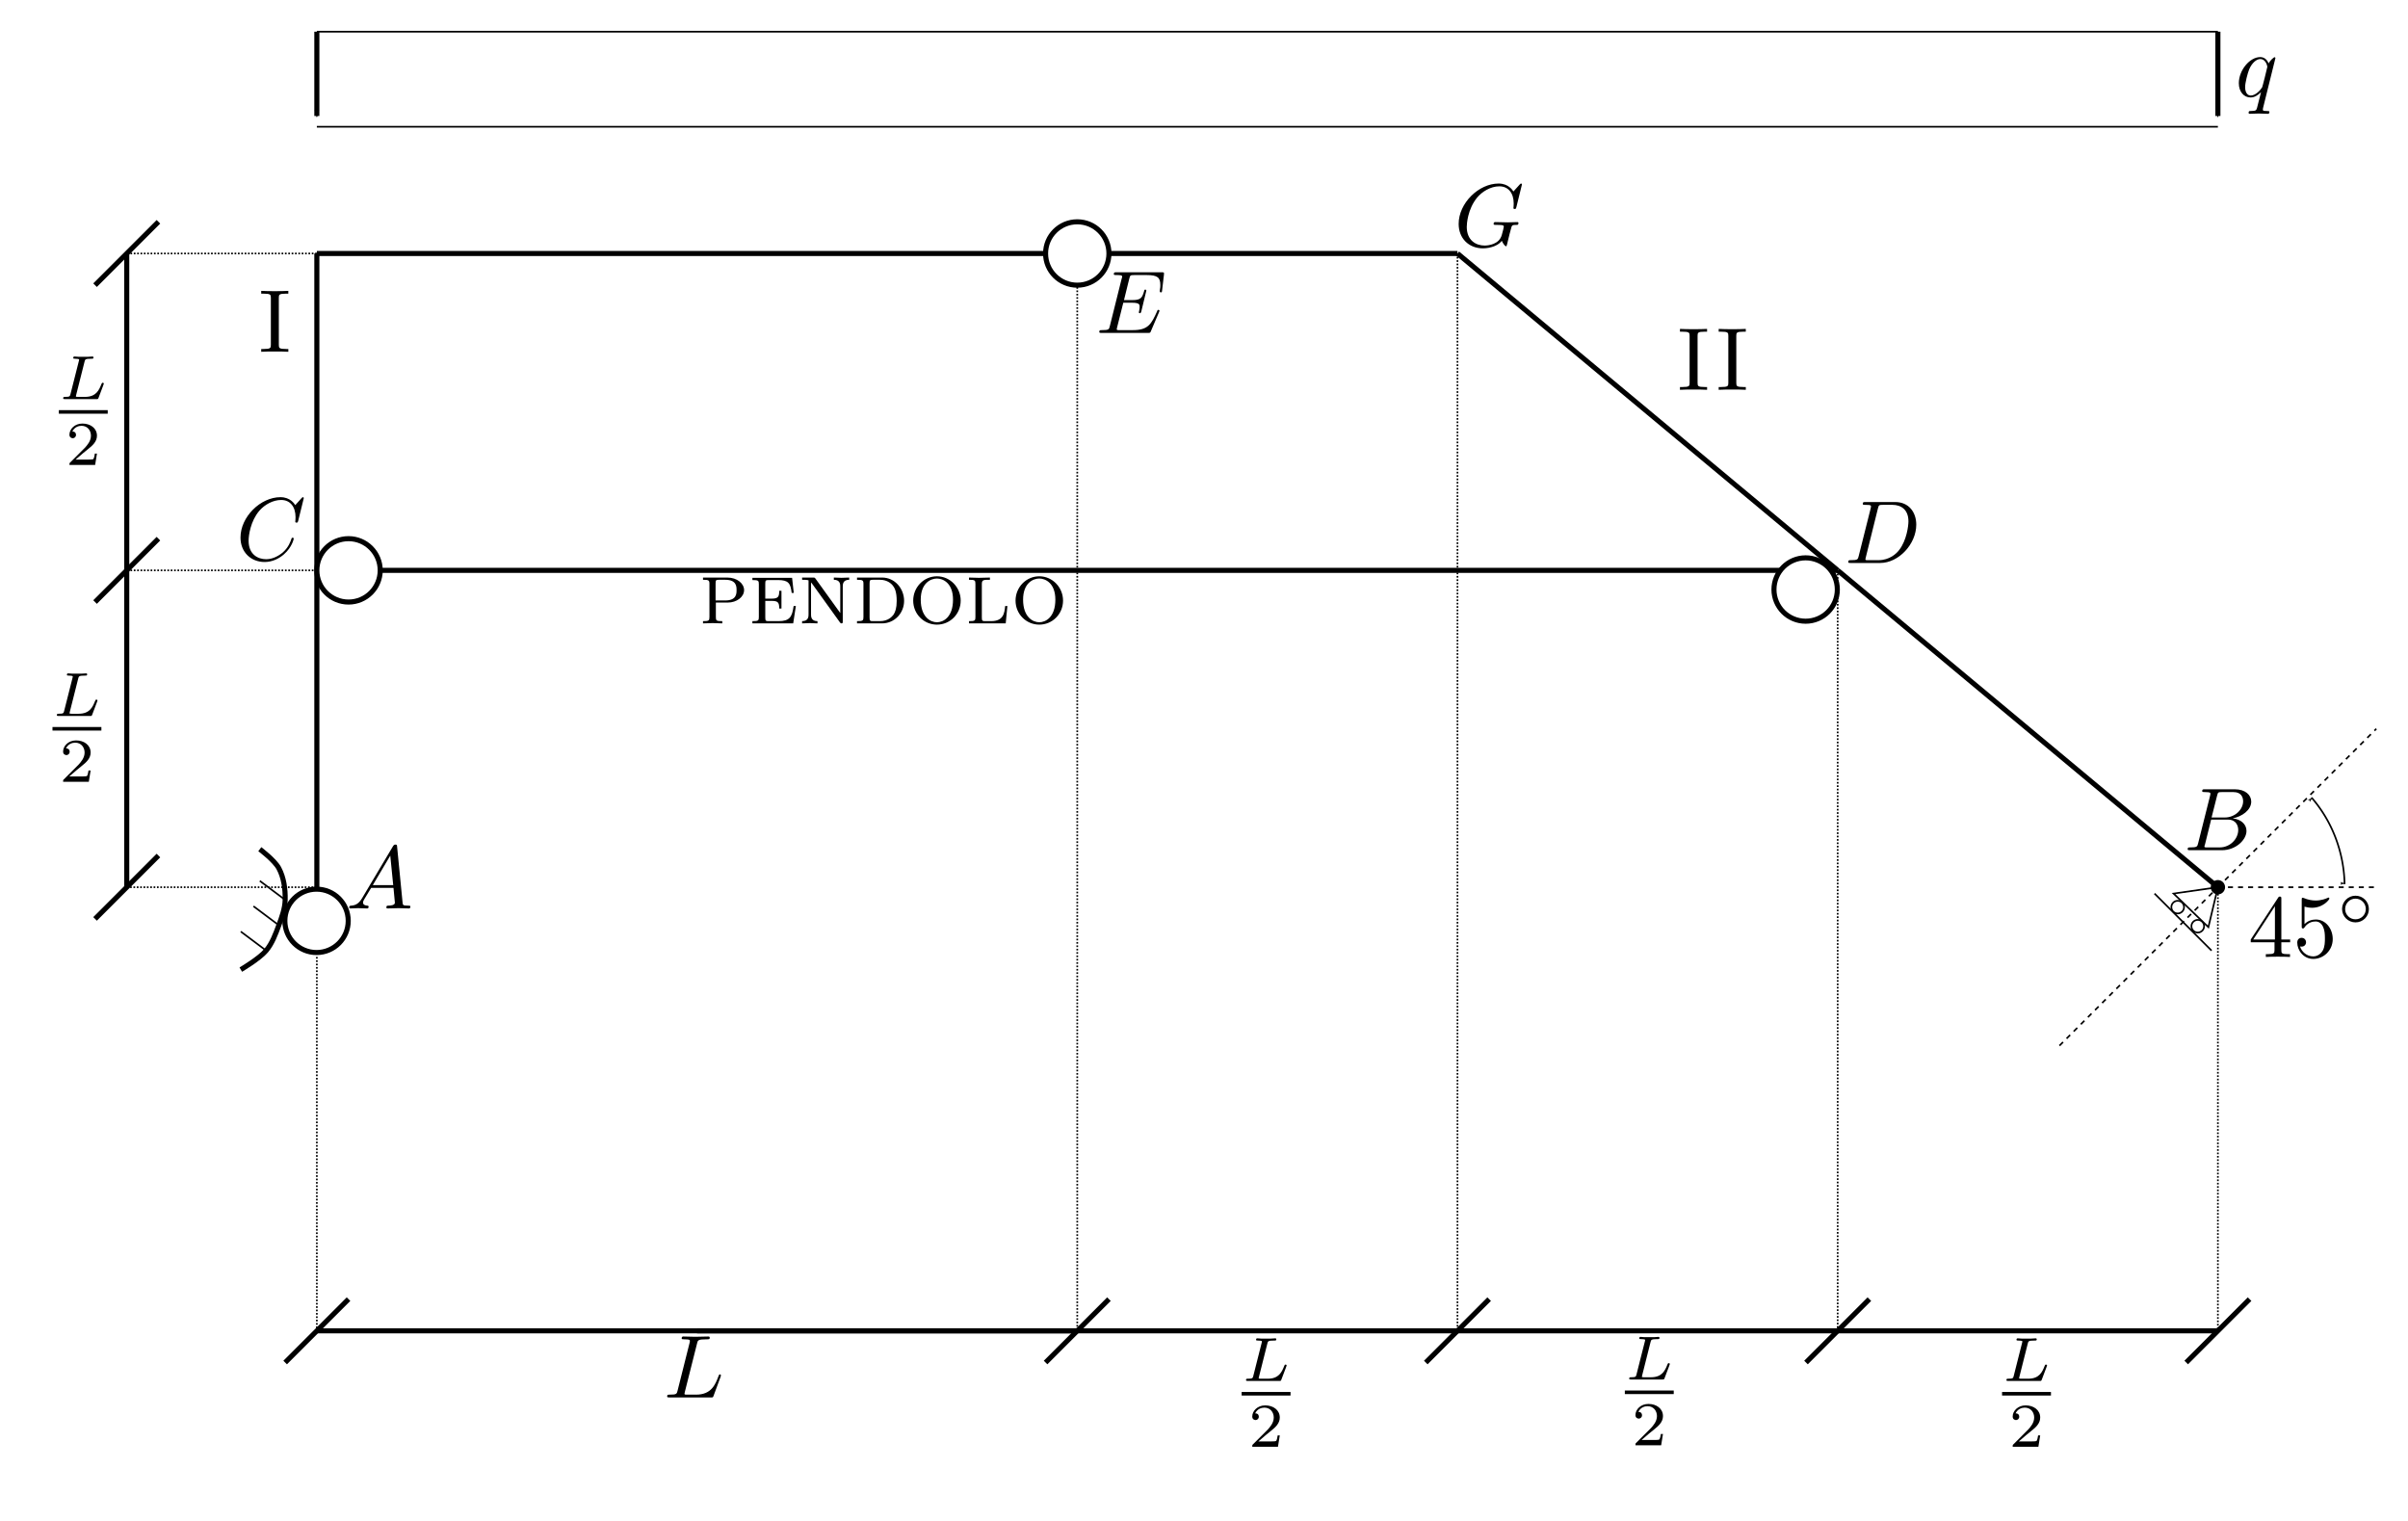 <?xml version="1.0" encoding="UTF-8" standalone="no"?>
<svg
   xmlns:ns2="http://www.iki.fi/pav/software/textext/"
   xmlns:dc="http://purl.org/dc/elements/1.1/"
   xmlns:cc="http://creativecommons.org/ns#"
   xmlns:rdf="http://www.w3.org/1999/02/22-rdf-syntax-ns#"
   xmlns:svg="http://www.w3.org/2000/svg"
   xmlns="http://www.w3.org/2000/svg"
   xmlns:sodipodi="http://sodipodi.sourceforge.net/DTD/sodipodi-0.dtd"
   xmlns:inkscape="http://www.inkscape.org/namespaces/inkscape"
   width="380mm"
   height="240mm"
   viewBox="0 0 380 240"
   version="1.1"
   id="svg8"
   inkscape:version="1.0 (4035a4fb49, 2020-05-01)"
   sodipodi:docname="Esercizio10_1_1.svg">
  <defs
     id="defs2">
    <marker
       inkscape:stockid="Arrow1Mend"
       orient="auto"
       refY="0.0"
       refX="0.0"
       id="marker1789"
       style="overflow:visible;"
       inkscape:isstock="true">
      <path
         id="path1787"
         d="M 0.0,0.0 L 5.0,-5.0 L -12.5,0.0 L 5.0,5.0 L 0.0,0.0 z "
         style="fill-rule:evenodd;stroke:#000000;stroke-width:1pt;stroke-opacity:1;fill:#000000;fill-opacity:1"
         transform="scale(0.4) rotate(180) translate(10,0)" />
    </marker>
    <marker
       inkscape:collect="always"
       inkscape:isstock="true"
       style="overflow:visible;"
       id="Arrow1Mend"
       refX="0.0"
       refY="0.0"
       orient="auto"
       inkscape:stockid="Arrow1Mend">
      <path
         transform="scale(0.4) rotate(180) translate(10,0)"
         style="fill-rule:evenodd;stroke:#000000;stroke-width:1pt;stroke-opacity:1;fill:#000000;fill-opacity:1"
         d="M 0.0,0.0 L 5.0,-5.0 L -12.5,0.0 L 5.0,5.0 L 0.0,0.0 z "
         id="path884" />
    </marker>
    <marker
       inkscape:stockid="Arrow1Lend"
       orient="auto"
       refY="0"
       refX="0"
       id="marker1715"
       style="overflow:visible"
       inkscape:isstock="true">
      <path
         id="path1713"
         d="M 0,0 5,-5 -12.5,0 5,5 Z"
         style="fill:#000000;fill-opacity:1;fill-rule:evenodd;stroke:#000000;stroke-width:1pt;stroke-opacity:1"
         transform="matrix(-0.8,0,0,-0.8,-10,0)" />
    </marker>
    <marker
       inkscape:collect="always"
       inkscape:isstock="true"
       style="overflow:visible"
       id="Arrow1Lend"
       refX="0"
       refY="0"
       orient="auto"
       inkscape:stockid="Arrow1Lend">
      <path
         transform="matrix(-0.8,0,0,-0.8,-10,0)"
         style="fill:#000000;fill-opacity:1;fill-rule:evenodd;stroke:#000000;stroke-width:1pt;stroke-opacity:1"
         d="M 0,0 5,-5 -12.5,0 5,5 Z"
         id="path878" />
    </marker>
    <marker
       inkscape:isstock="true"
       style="overflow:visible"
       id="Arrow1Lstart"
       refX="0"
       refY="0"
       orient="auto"
       inkscape:stockid="Arrow1Lstart">
      <path
         transform="matrix(0.8,0,0,0.8,10,0)"
         style="fill:#000000;fill-opacity:1;fill-rule:evenodd;stroke:#000000;stroke-width:1pt;stroke-opacity:1"
         d="M 0,0 5,-5 -12.5,0 5,5 Z"
         id="path875" />
    </marker>
  </defs>
  <sodipodi:namedview
     inkscape:window-maximized="0"
     inkscape:window-y="0"
     inkscape:window-x="0"
     inkscape:window-height="738"
     inkscape:window-width="1366"
     showgrid="true"
     inkscape:document-rotation="0"
     inkscape:current-layer="layer1"
     inkscape:document-units="mm"
     inkscape:cy="327.42614"
     inkscape:cx="685.00627"
     inkscape:zoom="0.49497475"
     inkscape:pageshadow="2"
     inkscape:pageopacity="0.0"
     borderopacity="1.0"
     bordercolor="#666666"
     pagecolor="#ffffff"
     id="base">
    <inkscape:grid
       id="grid10"
       type="xygrid" />
  </sodipodi:namedview>
  <g
     id="layer1"
     inkscape:groupmode="layer"
     inkscape:label="Livello 1">
    <path
       id="path12"
       d="M 110,210 H 230"
       style="fill:none;stroke:#000000;stroke-width:0.8;stroke-linecap:butt;stroke-linejoin:miter;stroke-miterlimit:4;stroke-dasharray:none;stroke-opacity:1" />
    <path
       style="fill:none;stroke:#000000;stroke-width:0.8;stroke-linecap:butt;stroke-linejoin:miter;stroke-miterlimit:4;stroke-dasharray:none;stroke-opacity:1"
       d="M 230,210 H 350"
       id="path14" />
    <path
       id="path16"
       d="M 290,90 V 210"
       style="fill:none;stroke:#000000;stroke-width:0.265;stroke-linecap:butt;stroke-linejoin:miter;stroke-miterlimit:4;stroke-dasharray:0.265, 0.265;stroke-dashoffset:0;stroke-opacity:1" />
    <path
       id="path18"
       d="m 290,90 60,50"
       style="fill:none;stroke:#000000;stroke-width:0.8;stroke-linecap:butt;stroke-linejoin:miter;stroke-miterlimit:4;stroke-dasharray:none;stroke-opacity:1" />
    <path
       style="fill:none;stroke:#000000;stroke-width:0.8;stroke-linecap:butt;stroke-linejoin:miter;stroke-miterlimit:4;stroke-dasharray:none;stroke-opacity:1"
       d="M 230,40 290,90"
       id="path20" />
    <path
       id="path845"
       d="m 170,40 h 60"
       style="fill:#ffffff;fill-opacity:1;stroke:#000000;stroke-width:0.8;stroke-linecap:butt;stroke-linejoin:miter;stroke-miterlimit:4;stroke-dasharray:none;stroke-opacity:1" />
    <path
       style="fill:none;stroke:#000000;stroke-width:0.8;stroke-linecap:butt;stroke-linejoin:miter;stroke-miterlimit:4;stroke-dasharray:none;stroke-opacity:1"
       d="M 50,40 H 170"
       id="path849" />
    <path
       sodipodi:nodetypes="cc"
       style="fill:none;stroke:#000000;stroke-width:0.8;stroke-linecap:butt;stroke-linejoin:miter;stroke-miterlimit:4;stroke-dasharray:none;stroke-opacity:1"
       d="m 50,40 0,100"
       id="path851" />
    <path
       id="path853"
       d="m 350,140 25,-25"
       style="fill:none;stroke:#000000;stroke-width:0.265;stroke-linecap:butt;stroke-linejoin:miter;stroke-miterlimit:4;stroke-dasharray:0.794, 0.794;stroke-dashoffset:0;stroke-opacity:1" />
    <path
       style="fill:none;stroke:#000000;stroke-width:0.265;stroke-linecap:butt;stroke-linejoin:miter;stroke-miterlimit:4;stroke-dasharray:0.794, 0.794;stroke-dashoffset:0;stroke-opacity:1"
       d="m 325,165 25,-25"
       id="path855" />
    <path
       sodipodi:nodetypes="cc"
       id="path857"
       d="m 340,141 9,9"
       style="fill:none;stroke:#000000;stroke-width:0.265;stroke-linecap:butt;stroke-linejoin:miter;stroke-miterlimit:4;stroke-dasharray:none;stroke-dashoffset:0;stroke-opacity:1" />
    <path
       sodipodi:nodetypes="cccc"
       id="path859"
       d="m 350,140 -7,1 5.5,5.3 z"
       style="fill:none;stroke:#000000;stroke-width:0.265px;stroke-linecap:butt;stroke-linejoin:miter;stroke-opacity:1" />
    <circle
       r="1"
       cy="146.154"
       cx="346.823"
       id="path865"
       style="fill:#ffffff;fill-opacity:1;stroke:#000000;stroke-width:0.265;stroke-linecap:round;stroke-linejoin:bevel;stroke-miterlimit:4;stroke-dasharray:none;stroke-dashoffset:0" />
    <circle
       r="1"
       cy="143.142"
       cx="343.657"
       id="path869"
       style="fill:#ffffff;fill-opacity:1;stroke:#000000;stroke-width:0.265;stroke-linecap:round;stroke-linejoin:bevel;stroke-miterlimit:4;stroke-dasharray:none;stroke-dashoffset:0" />
    <path
       id="path871"
       d="m 350,140 h 25"
       style="fill:none;stroke:#000000;stroke-width:0.265;stroke-linecap:butt;stroke-linejoin:miter;stroke-miterlimit:4;stroke-dasharray:0.794, 0.794;stroke-dashoffset:0;stroke-opacity:1" />
    <path
       d="m 364.849,125.932 a 20,21 0 0 1 5.143,13.476"
       sodipodi:arc-type="arc"
       sodipodi:open="true"
       sodipodi:end="6.2550162"
       sodipodi:start="5.5491157"
       sodipodi:ry="21"
       sodipodi:rx="20"
       sodipodi:cy="140"
       sodipodi:cx="350"
       sodipodi:type="arc"
       id="path873"
       style="fill:none;fill-opacity:1;stroke:#000000;stroke-width:0.265;stroke-linecap:round;stroke-linejoin:bevel;stroke-miterlimit:4;stroke-dasharray:none;stroke-dashoffset:0;marker-start:url(#Arrow1Lstart);marker-end:url(#Arrow1Lend)" />
    <circle
       r="1"
       cy="140"
       cx="350"
       id="path1213"
       style="fill:#000000;fill-opacity:1;stroke:#000000;stroke-width:0.265;stroke-linecap:round;stroke-linejoin:bevel;stroke-miterlimit:4;stroke-dasharray:none;stroke-dashoffset:0" />
    <circle
       r="5"
       cy="145.306"
       cx="49.953"
       id="path1215"
       style="fill:#ffffff;fill-opacity:1;stroke:#000000;stroke-width:0.8;stroke-linecap:round;stroke-linejoin:bevel;stroke-miterlimit:4;stroke-dasharray:none;stroke-dashoffset:0" />
    <path
       id="path1217"
       d="m 350,140 v 70"
       style="fill:none;stroke:#000000;stroke-width:0.265;stroke-linecap:butt;stroke-linejoin:miter;stroke-miterlimit:4;stroke-dasharray:0.265, 0.265;stroke-dashoffset:0;stroke-opacity:1" />
    <path
       id="path1219"
       d="M 230,40 V 210"
       style="fill:none;stroke:#000000;stroke-width:0.265;stroke-linecap:butt;stroke-linejoin:miter;stroke-miterlimit:4;stroke-dasharray:0.265, 0.265;stroke-dashoffset:0;stroke-opacity:1" />
    <path
       id="path1221"
       d="M 170,40 V 210"
       style="fill:none;stroke:#000000;stroke-width:0.265;stroke-linecap:butt;stroke-linejoin:miter;stroke-miterlimit:4;stroke-dasharray:0.265, 0.265;stroke-dashoffset:0;stroke-opacity:1" />
    <path
       id="path1223"
       d="M 290,90 H 50"
       style="fill:none;stroke:#000000;stroke-width:0.8;stroke-linecap:butt;stroke-linejoin:miter;stroke-miterlimit:4;stroke-dasharray:none;stroke-opacity:1" />
    <circle
       r="5"
       cy="90"
       cx="55"
       id="path1225"
       style="fill:#ffffff;fill-opacity:1;stroke:#000000;stroke-width:0.8;stroke-linecap:round;stroke-linejoin:bevel;stroke-miterlimit:4;stroke-dasharray:none;stroke-dashoffset:0" />
    <circle
       r="5"
       cy="93.024"
       cx="284.945"
       id="path1227"
       style="fill:#ffffff;fill-opacity:1;stroke:#000000;stroke-width:0.8;stroke-linecap:round;stroke-linejoin:bevel;stroke-miterlimit:4;stroke-dasharray:none;stroke-dashoffset:0" />
    <path
       id="path1229"
       d="m 50,210 h 120"
       style="fill:none;stroke:#000000;stroke-width:0.8;stroke-linecap:butt;stroke-linejoin:miter;stroke-miterlimit:4;stroke-dasharray:none;stroke-opacity:1" />
    <path
       sodipodi:nodetypes="cc"
       id="path1231"
       d="m 50,151 -1e-5,59"
       style="fill:none;stroke:#000000;stroke-width:0.265;stroke-linecap:butt;stroke-linejoin:miter;stroke-miterlimit:4;stroke-dasharray:0.265, 0.265;stroke-dashoffset:0;stroke-opacity:1" />
    <path
       id="path1233"
       d="m 45,215 10,-10"
       style="fill:none;stroke:#000000;stroke-width:0.8;stroke-linecap:butt;stroke-linejoin:miter;stroke-miterlimit:4;stroke-dasharray:none;stroke-opacity:1" />
    <path
       style="fill:none;stroke:#000000;stroke-width:0.8;stroke-linecap:butt;stroke-linejoin:miter;stroke-miterlimit:4;stroke-dasharray:none;stroke-opacity:1"
       d="m 165,215 10,-10"
       id="path1235" />
    <path
       id="path1237"
       d="m 225,215 10,-10"
       style="fill:none;stroke:#000000;stroke-width:0.8;stroke-linecap:butt;stroke-linejoin:miter;stroke-miterlimit:4;stroke-dasharray:none;stroke-opacity:1" />
    <path
       style="fill:none;stroke:#000000;stroke-width:0.8;stroke-linecap:butt;stroke-linejoin:miter;stroke-miterlimit:4;stroke-dasharray:none;stroke-opacity:1"
       d="m 285,215 10,-10"
       id="path1239" />
    <path
       id="path1241"
       d="m 345,215 10,-10"
       style="fill:none;stroke:#000000;stroke-width:0.8;stroke-linecap:butt;stroke-linejoin:miter;stroke-miterlimit:4;stroke-dasharray:none;stroke-opacity:1" />
    <path
       sodipodi:nodetypes="cssssc"
       id="path1243"
       d="m 38,153 c 0,0 2.932,-1.72 4,-3 0.955,-1.145 1.483,-2.602 2,-4 0.477,-1.289 0.967,-2.626 1,-4 0.04,-1.699 -0.198,-3.501 -1,-5 -0.667,-1.247 -3,-3 -3,-3"
       style="fill:none;stroke:#000000;stroke-width:0.8;stroke-linecap:butt;stroke-linejoin:miter;stroke-miterlimit:4;stroke-dasharray:none;stroke-opacity:1" />
    <path
       id="path1245"
       d="m 38,147 4,3"
       style="fill:none;stroke:#000000;stroke-width:0.265px;stroke-linecap:butt;stroke-linejoin:miter;stroke-opacity:1" />
    <path
       style="fill:none;stroke:#000000;stroke-width:0.265px;stroke-linecap:butt;stroke-linejoin:miter;stroke-opacity:1"
       d="m 40,143 4,3"
       id="path1247" />
    <path
       id="path1249"
       d="m 41,139 4,3"
       style="fill:none;stroke:#000000;stroke-width:0.265px;stroke-linecap:butt;stroke-linejoin:miter;stroke-opacity:1" />
    <g
       transform="matrix(1.411,0,0,1.411,195.94,211.184)"
       ns2:version="1.0.1"
       ns2:texconverter="pdflatex"
       ns2:pdfconverter="inkscape"
       ns2:text="$\\frac{L}{2}$"
       ns2:preamble="C:\\Users\\claum\\AppData\\Roaming\\inkscape\\extensions\\textext\\default_packages.tex"
       ns2:scale="4.0"
       ns2:alignment="middle center"
       ns2:inkscapeversion="1.0"
       ns2:jacobian_sqrt="1.41111"
       id="g1315">
      <defs
         id="id-814e1e4c-2112-4542-a71c-adde3faa2ae7">
        <g
           id="id-12fcf562-5aa3-413b-8b94-ddfe66261b61">
          <symbol
             id="id-53f7a623-9787-4c4d-9f6d-e81ea2582e49"
             overflow="visible">
            <path
               id="id-5bc2dd1b-77c6-4a57-84c5-4e076d5474e0"
               d=""
               style="stroke:none" />
          </symbol>
          <symbol
             id="id-a9e38114-4bb1-478d-80f8-bbf262772e24"
             overflow="visible">
            <path
               id="id-521ec86a-86d9-4385-9469-4b2e62e0cb08"
               d="m 2.875,-4.188 c 0.062,-0.25 0.078,-0.328 0.719,-0.328 0.219,0 0.281,0 0.281,-0.141 0,-0.016 0,-0.109 -0.109,-0.109 -0.156,0 -0.344,0.016 -0.516,0.031 -0.172,0 -0.391,0 -0.562,0 -0.141,0 -0.328,0 -0.484,0 -0.141,0 -0.312,-0.031 -0.453,-0.031 -0.031,0 -0.141,0 -0.141,0.156 0,0.094 0.078,0.094 0.219,0.094 0.016,0 0.141,0 0.266,0.016 0.156,0.016 0.172,0.031 0.172,0.109 0,0 0,0.047 -0.031,0.141 l -0.938,3.703 C 1.234,-0.312 1.219,-0.25 0.688,-0.25 c -0.109,0 -0.203,0 -0.203,0.141 C 0.484,0 0.562,0 0.688,0 h 3.5 c 0.188,0 0.188,0 0.25,-0.141 0.062,-0.188 0.594,-1.531 0.594,-1.594 0,-0.016 -0.016,-0.094 -0.125,-0.094 -0.078,0 -0.094,0.031 -0.141,0.141 C 4.5,-1.031 4.188,-0.25 2.922,-0.25 H 2.125 c -0.203,0 -0.219,-0.016 -0.219,-0.078 0,0 0,-0.031 0.031,-0.141 z m 0,0"
               style="stroke:none" />
          </symbol>
          <symbol
             id="id-62ac3c41-c008-4aa2-ba1f-83496cfcd8bd"
             overflow="visible">
            <path
               id="id-49a886b2-6419-4f9b-b00f-55ae8a43d19a"
               d=""
               style="stroke:none" />
          </symbol>
          <symbol
             id="id-abafb809-17a6-4050-be0d-d71503451d10"
             overflow="visible">
            <path
               id="id-94da915c-10d6-4e89-a593-e11829682fc2"
               d="M 3.516,-1.266 H 3.281 c -0.016,0.156 -0.094,0.562 -0.188,0.625 C 3.047,-0.594 2.516,-0.594 2.406,-0.594 H 1.125 c 0.734,-0.641 0.984,-0.844 1.391,-1.172 0.516,-0.406 1,-0.844 1,-1.5 0,-0.844 -0.734,-1.359 -1.625,-1.359 -0.859,0 -1.453,0.609 -1.453,1.25 0,0.344 0.297,0.391 0.375,0.391 0.156,0 0.359,-0.125 0.359,-0.375 0,-0.125 -0.047,-0.375 -0.406,-0.375 C 0.984,-4.219 1.453,-4.375 1.781,-4.375 c 0.703,0 1.062,0.547 1.062,1.109 0,0.609 -0.438,1.078 -0.656,1.328 L 0.516,-0.266 C 0.438,-0.203 0.438,-0.188 0.438,0 h 2.875 z m 0,0"
               style="stroke:none" />
          </symbol>
        </g>
      </defs>
      <g
         transform="translate(-149.906,-126.076)"
         id="id-0a07e781-8f95-4d0a-8744-84c1a343e94c">
        <g
           id="id-dc2fd7f1-de4e-410e-b9ea-94e20a724491"
           style="fill:#000000;fill-opacity:1">
          <g
             transform="translate(149.908,130.842)"
             id="g1306">
            <path
               id="id-c5e19be8-9717-4f3c-b39b-826534996b66"
               d="m 2.875,-4.188 c 0.062,-0.25 0.078,-0.328 0.719,-0.328 0.219,0 0.281,0 0.281,-0.141 0,-0.016 0,-0.109 -0.109,-0.109 -0.156,0 -0.344,0.016 -0.516,0.031 -0.172,0 -0.391,0 -0.562,0 -0.141,0 -0.328,0 -0.484,0 -0.141,0 -0.312,-0.031 -0.453,-0.031 -0.031,0 -0.141,0 -0.141,0.156 0,0.094 0.078,0.094 0.219,0.094 0.016,0 0.141,0 0.266,0.016 0.156,0.016 0.172,0.031 0.172,0.109 0,0 0,0.047 -0.031,0.141 l -0.938,3.703 C 1.234,-0.312 1.219,-0.25 0.688,-0.25 c -0.109,0 -0.203,0 -0.203,0.141 C 0.484,0 0.562,0 0.688,0 h 3.5 c 0.188,0 0.188,0 0.25,-0.141 0.062,-0.188 0.594,-1.531 0.594,-1.594 0,-0.016 -0.016,-0.094 -0.125,-0.094 -0.078,0 -0.094,0.031 -0.141,0.141 C 4.5,-1.031 4.188,-0.25 2.922,-0.25 H 2.125 c -0.203,0 -0.219,-0.016 -0.219,-0.078 0,0 0,-0.031 0.031,-0.141 z m 0,0"
               style="stroke:none" />
          </g>
        </g>
        <path
           id="id-9cd12d02-91a6-4c4d-b681-bbfa42704e6c"
           transform="matrix(1,0,0,-1,149.908,132.274)"
           d="M -0.002,5.625e-4 H 5.467"
           style="fill:none;stroke:#000000;stroke-width:0.398;stroke-linecap:butt;stroke-linejoin:miter;stroke-miterlimit:10;stroke-opacity:1" />
        <g
           id="id-1ed2dd2f-41a6-42f5-ad62-cc5cece6784b"
           style="fill:#000000;fill-opacity:1">
          <g
             transform="translate(150.655,138.2)"
             id="g1311">
            <path
               id="id-dce5ecdf-e4eb-4f19-9a68-735c871eb2bf"
               d="M 3.516,-1.266 H 3.281 c -0.016,0.156 -0.094,0.562 -0.188,0.625 C 3.047,-0.594 2.516,-0.594 2.406,-0.594 H 1.125 c 0.734,-0.641 0.984,-0.844 1.391,-1.172 0.516,-0.406 1,-0.844 1,-1.5 0,-0.844 -0.734,-1.359 -1.625,-1.359 -0.859,0 -1.453,0.609 -1.453,1.25 0,0.344 0.297,0.391 0.375,0.391 0.156,0 0.359,-0.125 0.359,-0.375 0,-0.125 -0.047,-0.375 -0.406,-0.375 C 0.984,-4.219 1.453,-4.375 1.781,-4.375 c 0.703,0 1.062,0.547 1.062,1.109 0,0.609 -0.438,1.078 -0.656,1.328 L 0.516,-0.266 C 0.438,-0.203 0.438,-0.188 0.438,0 h 2.875 z m 0,0"
               style="stroke:none" />
          </g>
        </g>
      </g>
    </g>
    <path
       id="path1339"
       d="m 170,210 h 60"
       style="fill:none;stroke:#000000;stroke-width:0.265px;stroke-linecap:butt;stroke-linejoin:miter;stroke-opacity:1" />
    <path
       id="path1341"
       d="m 230,210 h 60"
       style="fill:none;stroke:#000000;stroke-width:0.265px;stroke-linecap:butt;stroke-linejoin:miter;stroke-opacity:1" />
    <g
       id="g1379"
       ns2:jacobian_sqrt="1.41111"
       ns2:inkscapeversion="1.0"
       ns2:alignment="middle center"
       ns2:scale="4.0"
       ns2:preamble="C:\\Users\\claum\\AppData\\Roaming\\inkscape\\extensions\\textext\\default_packages.tex"
       ns2:text="$\\frac{L}{2}$"
       ns2:pdfconverter="inkscape"
       ns2:texconverter="pdflatex"
       ns2:version="1.0.1"
       transform="matrix(1.411,0,0,1.411,256.411,210.955)">
      <defs
         id="defs1361">
        <g
           id="g1359">
          <symbol
             overflow="visible"
             id="symbol1345">
            <path
               style="stroke:none"
               d=""
               id="path1343" />
          </symbol>
          <symbol
             overflow="visible"
             id="symbol1349">
            <path
               style="stroke:none"
               d="m 2.875,-4.188 c 0.062,-0.25 0.078,-0.328 0.719,-0.328 0.219,0 0.281,0 0.281,-0.141 0,-0.016 0,-0.109 -0.109,-0.109 -0.156,0 -0.344,0.016 -0.516,0.031 -0.172,0 -0.391,0 -0.562,0 -0.141,0 -0.328,0 -0.484,0 -0.141,0 -0.312,-0.031 -0.453,-0.031 -0.031,0 -0.141,0 -0.141,0.156 0,0.094 0.078,0.094 0.219,0.094 0.016,0 0.141,0 0.266,0.016 0.156,0.016 0.172,0.031 0.172,0.109 0,0 0,0.047 -0.031,0.141 l -0.938,3.703 C 1.234,-0.312 1.219,-0.25 0.688,-0.25 c -0.109,0 -0.203,0 -0.203,0.141 C 0.484,0 0.562,0 0.688,0 h 3.5 c 0.188,0 0.188,0 0.25,-0.141 0.062,-0.188 0.594,-1.531 0.594,-1.594 0,-0.016 -0.016,-0.094 -0.125,-0.094 -0.078,0 -0.094,0.031 -0.141,0.141 C 4.5,-1.031 4.188,-0.25 2.922,-0.25 H 2.125 c -0.203,0 -0.219,-0.016 -0.219,-0.078 0,0 0,-0.031 0.031,-0.141 z m 0,0"
               id="path1347" />
          </symbol>
          <symbol
             overflow="visible"
             id="symbol1353">
            <path
               style="stroke:none"
               d=""
               id="path1351" />
          </symbol>
          <symbol
             overflow="visible"
             id="symbol1357">
            <path
               style="stroke:none"
               d="M 3.516,-1.266 H 3.281 c -0.016,0.156 -0.094,0.562 -0.188,0.625 C 3.047,-0.594 2.516,-0.594 2.406,-0.594 H 1.125 c 0.734,-0.641 0.984,-0.844 1.391,-1.172 0.516,-0.406 1,-0.844 1,-1.5 0,-0.844 -0.734,-1.359 -1.625,-1.359 -0.859,0 -1.453,0.609 -1.453,1.25 0,0.344 0.297,0.391 0.375,0.391 0.156,0 0.359,-0.125 0.359,-0.375 0,-0.125 -0.047,-0.375 -0.406,-0.375 C 0.984,-4.219 1.453,-4.375 1.781,-4.375 c 0.703,0 1.062,0.547 1.062,1.109 0,0.609 -0.438,1.078 -0.656,1.328 L 0.516,-0.266 C 0.438,-0.203 0.438,-0.188 0.438,0 h 2.875 z m 0,0"
               id="path1355" />
          </symbol>
        </g>
      </defs>
      <g
         id="g1377"
         transform="translate(-149.906,-126.076)">
        <g
           style="fill:#000000;fill-opacity:1"
           id="g1367">
          <g
             id="g1365"
             transform="translate(149.908,130.842)">
            <path
               style="stroke:none"
               d="m 2.875,-4.188 c 0.062,-0.25 0.078,-0.328 0.719,-0.328 0.219,0 0.281,0 0.281,-0.141 0,-0.016 0,-0.109 -0.109,-0.109 -0.156,0 -0.344,0.016 -0.516,0.031 -0.172,0 -0.391,0 -0.562,0 -0.141,0 -0.328,0 -0.484,0 -0.141,0 -0.312,-0.031 -0.453,-0.031 -0.031,0 -0.141,0 -0.141,0.156 0,0.094 0.078,0.094 0.219,0.094 0.016,0 0.141,0 0.266,0.016 0.156,0.016 0.172,0.031 0.172,0.109 0,0 0,0.047 -0.031,0.141 l -0.938,3.703 C 1.234,-0.312 1.219,-0.25 0.688,-0.25 c -0.109,0 -0.203,0 -0.203,0.141 C 0.484,0 0.562,0 0.688,0 h 3.5 c 0.188,0 0.188,0 0.25,-0.141 0.062,-0.188 0.594,-1.531 0.594,-1.594 0,-0.016 -0.016,-0.094 -0.125,-0.094 -0.078,0 -0.094,0.031 -0.141,0.141 C 4.5,-1.031 4.188,-0.25 2.922,-0.25 H 2.125 c -0.203,0 -0.219,-0.016 -0.219,-0.078 0,0 0,-0.031 0.031,-0.141 z m 0,0"
               id="path1363" />
          </g>
        </g>
        <path
           style="fill:none;stroke:#000000;stroke-width:0.398;stroke-linecap:butt;stroke-linejoin:miter;stroke-miterlimit:10;stroke-opacity:1"
           d="M -0.002,5.625e-4 H 5.467"
           transform="matrix(1,0,0,-1,149.908,132.274)"
           id="path1369" />
        <g
           style="fill:#000000;fill-opacity:1"
           id="g1375">
          <g
             id="g1373"
             transform="translate(150.655,138.2)">
            <path
               style="stroke:none"
               d="M 3.516,-1.266 H 3.281 c -0.016,0.156 -0.094,0.562 -0.188,0.625 C 3.047,-0.594 2.516,-0.594 2.406,-0.594 H 1.125 c 0.734,-0.641 0.984,-0.844 1.391,-1.172 0.516,-0.406 1,-0.844 1,-1.5 0,-0.844 -0.734,-1.359 -1.625,-1.359 -0.859,0 -1.453,0.609 -1.453,1.25 0,0.344 0.297,0.391 0.375,0.391 0.156,0 0.359,-0.125 0.359,-0.375 0,-0.125 -0.047,-0.375 -0.406,-0.375 C 0.984,-4.219 1.453,-4.375 1.781,-4.375 c 0.703,0 1.062,0.547 1.062,1.109 0,0.609 -0.438,1.078 -0.656,1.328 L 0.516,-0.266 C 0.438,-0.203 0.438,-0.188 0.438,0 h 2.875 z m 0,0"
               id="path1371" />
          </g>
        </g>
      </g>
    </g>
    <g
       transform="matrix(1.411,0,0,1.411,315.94,211.184)"
       ns2:version="1.0.1"
       ns2:texconverter="pdflatex"
       ns2:pdfconverter="inkscape"
       ns2:text="$\\frac{L}{2}$"
       ns2:preamble="C:\\Users\\claum\\AppData\\Roaming\\inkscape\\extensions\\textext\\default_packages.tex"
       ns2:scale="4.0"
       ns2:alignment="middle center"
       ns2:inkscapeversion="1.0"
       ns2:jacobian_sqrt="1.41111"
       id="g1417">
      <defs
         id="defs1399">
        <g
           id="g1397">
          <symbol
             id="symbol1383"
             overflow="visible">
            <path
               id="path1381"
               d=""
               style="stroke:none" />
          </symbol>
          <symbol
             id="symbol1387"
             overflow="visible">
            <path
               id="path1385"
               d="m 2.875,-4.188 c 0.062,-0.25 0.078,-0.328 0.719,-0.328 0.219,0 0.281,0 0.281,-0.141 0,-0.016 0,-0.109 -0.109,-0.109 -0.156,0 -0.344,0.016 -0.516,0.031 -0.172,0 -0.391,0 -0.562,0 -0.141,0 -0.328,0 -0.484,0 -0.141,0 -0.312,-0.031 -0.453,-0.031 -0.031,0 -0.141,0 -0.141,0.156 0,0.094 0.078,0.094 0.219,0.094 0.016,0 0.141,0 0.266,0.016 0.156,0.016 0.172,0.031 0.172,0.109 0,0 0,0.047 -0.031,0.141 l -0.938,3.703 C 1.234,-0.312 1.219,-0.25 0.688,-0.25 c -0.109,0 -0.203,0 -0.203,0.141 C 0.484,0 0.562,0 0.688,0 h 3.5 c 0.188,0 0.188,0 0.25,-0.141 0.062,-0.188 0.594,-1.531 0.594,-1.594 0,-0.016 -0.016,-0.094 -0.125,-0.094 -0.078,0 -0.094,0.031 -0.141,0.141 C 4.5,-1.031 4.188,-0.25 2.922,-0.25 H 2.125 c -0.203,0 -0.219,-0.016 -0.219,-0.078 0,0 0,-0.031 0.031,-0.141 z m 0,0"
               style="stroke:none" />
          </symbol>
          <symbol
             id="symbol1391"
             overflow="visible">
            <path
               id="path1389"
               d=""
               style="stroke:none" />
          </symbol>
          <symbol
             id="symbol1395"
             overflow="visible">
            <path
               id="path1393"
               d="M 3.516,-1.266 H 3.281 c -0.016,0.156 -0.094,0.562 -0.188,0.625 C 3.047,-0.594 2.516,-0.594 2.406,-0.594 H 1.125 c 0.734,-0.641 0.984,-0.844 1.391,-1.172 0.516,-0.406 1,-0.844 1,-1.5 0,-0.844 -0.734,-1.359 -1.625,-1.359 -0.859,0 -1.453,0.609 -1.453,1.25 0,0.344 0.297,0.391 0.375,0.391 0.156,0 0.359,-0.125 0.359,-0.375 0,-0.125 -0.047,-0.375 -0.406,-0.375 C 0.984,-4.219 1.453,-4.375 1.781,-4.375 c 0.703,0 1.062,0.547 1.062,1.109 0,0.609 -0.438,1.078 -0.656,1.328 L 0.516,-0.266 C 0.438,-0.203 0.438,-0.188 0.438,0 h 2.875 z m 0,0"
               style="stroke:none" />
          </symbol>
        </g>
      </defs>
      <g
         transform="translate(-149.906,-126.076)"
         id="g1415">
        <g
           id="g1405"
           style="fill:#000000;fill-opacity:1">
          <g
             transform="translate(149.908,130.842)"
             id="g1403">
            <path
               id="path1401"
               d="m 2.875,-4.188 c 0.062,-0.25 0.078,-0.328 0.719,-0.328 0.219,0 0.281,0 0.281,-0.141 0,-0.016 0,-0.109 -0.109,-0.109 -0.156,0 -0.344,0.016 -0.516,0.031 -0.172,0 -0.391,0 -0.562,0 -0.141,0 -0.328,0 -0.484,0 -0.141,0 -0.312,-0.031 -0.453,-0.031 -0.031,0 -0.141,0 -0.141,0.156 0,0.094 0.078,0.094 0.219,0.094 0.016,0 0.141,0 0.266,0.016 0.156,0.016 0.172,0.031 0.172,0.109 0,0 0,0.047 -0.031,0.141 l -0.938,3.703 C 1.234,-0.312 1.219,-0.25 0.688,-0.25 c -0.109,0 -0.203,0 -0.203,0.141 C 0.484,0 0.562,0 0.688,0 h 3.5 c 0.188,0 0.188,0 0.25,-0.141 0.062,-0.188 0.594,-1.531 0.594,-1.594 0,-0.016 -0.016,-0.094 -0.125,-0.094 -0.078,0 -0.094,0.031 -0.141,0.141 C 4.5,-1.031 4.188,-0.25 2.922,-0.25 H 2.125 c -0.203,0 -0.219,-0.016 -0.219,-0.078 0,0 0,-0.031 0.031,-0.141 z m 0,0"
               style="stroke:none" />
          </g>
        </g>
        <path
           id="path1407"
           transform="matrix(1,0,0,-1,149.908,132.274)"
           d="M -0.002,5.625e-4 H 5.467"
           style="fill:none;stroke:#000000;stroke-width:0.398;stroke-linecap:butt;stroke-linejoin:miter;stroke-miterlimit:10;stroke-opacity:1" />
        <g
           id="g1413"
           style="fill:#000000;fill-opacity:1">
          <g
             transform="translate(150.655,138.2)"
             id="g1411">
            <path
               id="path1409"
               d="M 3.516,-1.266 H 3.281 c -0.016,0.156 -0.094,0.562 -0.188,0.625 C 3.047,-0.594 2.516,-0.594 2.406,-0.594 H 1.125 c 0.734,-0.641 0.984,-0.844 1.391,-1.172 0.516,-0.406 1,-0.844 1,-1.5 0,-0.844 -0.734,-1.359 -1.625,-1.359 -0.859,0 -1.453,0.609 -1.453,1.25 0,0.344 0.297,0.391 0.375,0.391 0.156,0 0.359,-0.125 0.359,-0.375 0,-0.125 -0.047,-0.375 -0.406,-0.375 C 0.984,-4.219 1.453,-4.375 1.781,-4.375 c 0.703,0 1.062,0.547 1.062,1.109 0,0.609 -0.438,1.078 -0.656,1.328 L 0.516,-0.266 C 0.438,-0.203 0.438,-0.188 0.438,0 h 2.875 z m 0,0"
               style="stroke:none" />
          </g>
        </g>
      </g>
    </g>
    <path
       id="path1419"
       d="m 290,210 h 60"
       style="fill:none;stroke:#000000;stroke-width:0.265px;stroke-linecap:butt;stroke-linejoin:miter;stroke-opacity:1" />
    <path
       id="path1421"
       d="m 50,210 h 120"
       style="fill:none;stroke:#000000;stroke-width:0.265px;stroke-linecap:butt;stroke-linejoin:miter;stroke-opacity:1" />
    <g
       transform="matrix(1.411,0,0,1.411,105.282,210.898)"
       ns2:version="1.0.1"
       ns2:texconverter="pdflatex"
       ns2:pdfconverter="inkscape"
       ns2:text="$L$"
       ns2:preamble="C:\\Users\\claum\\AppData\\Roaming\\inkscape\\extensions\\textext\\default_packages.tex"
       ns2:scale="4.0"
       ns2:alignment="middle center"
       ns2:inkscapeversion="1.0"
       ns2:jacobian_sqrt="1.41111"
       id="g1539">
      <defs
         id="id-38b58483-0a54-40cc-9363-f4d5bb0fe132">
        <g
           id="id-8d04cb56-e034-41fc-9486-d02590424e41">
          <symbol
             id="id-d03fe995-78b3-4a23-84fc-f33a46d86b00"
             overflow="visible">
            <path
               id="id-6646adb9-42f4-41e5-956d-06d146bb4957"
               d=""
               style="stroke:none" />
          </symbol>
          <symbol
             id="id-9758f486-ff93-48d1-a6f6-fa78609e46ed"
             overflow="visible">
            <path
               id="id-ca3d5bb7-81bf-4861-946c-4ee08f936d68"
               d="M 3.734,-6.031 C 3.812,-6.391 3.844,-6.5 4.781,-6.5 c 0.297,0 0.375,0 0.375,-0.188 0,-0.125 -0.109,-0.125 -0.156,-0.125 -0.328,0 -1.141,0.031 -1.469,0.031 -0.297,0 -1.031,-0.031 -1.328,-0.031 -0.062,0 -0.188,0 -0.188,0.203 0,0.109 0.094,0.109 0.281,0.109 0.016,0 0.203,0 0.375,0.016 0.172,0.031 0.266,0.031 0.266,0.172 0,0.031 0,0.062 -0.031,0.188 L 1.562,-0.781 c -0.094,0.391 -0.109,0.469 -0.906,0.469 -0.172,0 -0.266,0 -0.266,0.203 C 0.391,0 0.484,0 0.656,0 h 4.625 C 5.516,0 5.516,0 5.578,-0.172 L 6.375,-2.328 c 0.031,-0.109 0.031,-0.125 0.031,-0.141 0,-0.031 -0.031,-0.109 -0.109,-0.109 -0.094,0 -0.109,0.062 -0.172,0.219 -0.344,0.906 -0.781,2.047 -2.5,2.047 H 2.688 c -0.141,0 -0.172,0 -0.219,0 -0.109,-0.016 -0.141,-0.031 -0.141,-0.109 0,-0.031 0,-0.047 0.047,-0.219 z m 0,0"
               style="stroke:none" />
          </symbol>
        </g>
      </defs>
      <g
         transform="translate(-149.103,-127.953)"
         id="id-b126d195-d6a0-458c-a34f-5fe2e8d05495">
        <g
           id="id-515aaed3-f8e5-4abb-bd05-40f218928422"
           style="fill:#000000;fill-opacity:1">
          <g
             transform="translate(148.712,134.765)"
             id="g1535">
            <path
               id="id-73ccb6aa-2271-40fb-b0e6-afbc73824dbf"
               d="M 3.734,-6.031 C 3.812,-6.391 3.844,-6.5 4.781,-6.5 c 0.297,0 0.375,0 0.375,-0.188 0,-0.125 -0.109,-0.125 -0.156,-0.125 -0.328,0 -1.141,0.031 -1.469,0.031 -0.297,0 -1.031,-0.031 -1.328,-0.031 -0.062,0 -0.188,0 -0.188,0.203 0,0.109 0.094,0.109 0.281,0.109 0.016,0 0.203,0 0.375,0.016 0.172,0.031 0.266,0.031 0.266,0.172 0,0.031 0,0.062 -0.031,0.188 L 1.562,-0.781 c -0.094,0.391 -0.109,0.469 -0.906,0.469 -0.172,0 -0.266,0 -0.266,0.203 C 0.391,0 0.484,0 0.656,0 h 4.625 C 5.516,0 5.516,0 5.578,-0.172 L 6.375,-2.328 c 0.031,-0.109 0.031,-0.125 0.031,-0.141 0,-0.031 -0.031,-0.109 -0.109,-0.109 -0.094,0 -0.109,0.062 -0.172,0.219 -0.344,0.906 -0.781,2.047 -2.5,2.047 H 2.688 c -0.141,0 -0.172,0 -0.219,0 -0.109,-0.016 -0.141,-0.031 -0.141,-0.109 0,-0.031 0,-0.047 0.047,-0.219 z m 0,0"
               style="stroke:none" />
          </g>
        </g>
      </g>
    </g>
    <path
       sodipodi:nodetypes="cc"
       id="path1581"
       d="m 20,40 0,50"
       style="fill:none;stroke:#000000;stroke-width:0.8;stroke-linecap:butt;stroke-linejoin:miter;stroke-opacity:1;stroke-miterlimit:4;stroke-dasharray:none" />
    <path
       style="fill:none;stroke:#000000;stroke-width:0.8;stroke-linecap:butt;stroke-linejoin:miter;stroke-miterlimit:4;stroke-dasharray:none;stroke-opacity:1"
       d="m 20,90 v 50"
       id="path1583"
       sodipodi:nodetypes="cc" />
    <path
       style="fill:none;stroke:#000000;stroke-width:0.8;stroke-linecap:butt;stroke-linejoin:miter;stroke-miterlimit:4;stroke-dasharray:none;stroke-opacity:1"
       d="m 15,145 10,-10"
       id="path1585" />
    <path
       id="path1587"
       d="M 15,95 25,85"
       style="fill:none;stroke:#000000;stroke-width:0.8;stroke-linecap:butt;stroke-linejoin:miter;stroke-miterlimit:4;stroke-dasharray:none;stroke-opacity:1" />
    <path
       style="fill:none;stroke:#000000;stroke-width:0.8;stroke-linecap:butt;stroke-linejoin:miter;stroke-miterlimit:4;stroke-dasharray:none;stroke-opacity:1"
       d="M 15,45 25,35"
       id="path1589" />
    <path
       id="path1591"
       d="M 20,140 H 50"
       style="fill:none;stroke:#000000;stroke-width:0.265;stroke-linecap:butt;stroke-linejoin:miter;stroke-opacity:1;stroke-miterlimit:4;stroke-dasharray:0.265,0.265;stroke-dashoffset:0" />
    <path
       id="path1593"
       d="M 50,90 H 20"
       style="fill:none;stroke:#000000;stroke-width:0.265;stroke-linecap:butt;stroke-linejoin:miter;stroke-opacity:1;stroke-miterlimit:4;stroke-dasharray:0.265,0.265;stroke-dashoffset:0" />
    <path
       id="path1595"
       d="M 50,40 H 20"
       style="fill:none;stroke:#000000;stroke-width:0.265;stroke-linecap:butt;stroke-linejoin:miter;stroke-opacity:1;stroke-miterlimit:4;stroke-dasharray:0.265,0.265;stroke-dashoffset:0" />
    <g
       id="g1671"
       ns2:jacobian_sqrt="1.41111"
       ns2:inkscapeversion="1.0"
       ns2:alignment="middle center"
       ns2:scale="4.0"
       ns2:preamble="C:\\Users\\claum\\AppData\\Roaming\\inkscape\\extensions\\textext\\default_packages.tex"
       ns2:text="$\\frac{L}{2}$"
       ns2:pdfconverter="inkscape"
       ns2:texconverter="pdflatex"
       ns2:version="1.0.1"
       transform="matrix(1.411,0,0,1.411,8.283,106.255)">
      <defs
         id="defs1653">
        <g
           id="g1651">
          <symbol
             overflow="visible"
             id="symbol1637">
            <path
               style="stroke:none"
               d=""
               id="path1635" />
          </symbol>
          <symbol
             overflow="visible"
             id="symbol1641">
            <path
               style="stroke:none"
               d="m 2.875,-4.188 c 0.062,-0.25 0.078,-0.328 0.719,-0.328 0.219,0 0.281,0 0.281,-0.141 0,-0.016 0,-0.109 -0.109,-0.109 -0.156,0 -0.344,0.016 -0.516,0.031 -0.172,0 -0.391,0 -0.562,0 -0.141,0 -0.328,0 -0.484,0 -0.141,0 -0.312,-0.031 -0.453,-0.031 -0.031,0 -0.141,0 -0.141,0.156 0,0.094 0.078,0.094 0.219,0.094 0.016,0 0.141,0 0.266,0.016 0.156,0.016 0.172,0.031 0.172,0.109 0,0 0,0.047 -0.031,0.141 l -0.938,3.703 C 1.234,-0.312 1.219,-0.25 0.688,-0.25 c -0.109,0 -0.203,0 -0.203,0.141 C 0.484,0 0.562,0 0.688,0 h 3.5 c 0.188,0 0.188,0 0.25,-0.141 0.062,-0.188 0.594,-1.531 0.594,-1.594 0,-0.016 -0.016,-0.094 -0.125,-0.094 -0.078,0 -0.094,0.031 -0.141,0.141 C 4.5,-1.031 4.188,-0.25 2.922,-0.25 H 2.125 c -0.203,0 -0.219,-0.016 -0.219,-0.078 0,0 0,-0.031 0.031,-0.141 z m 0,0"
               id="path1639" />
          </symbol>
          <symbol
             overflow="visible"
             id="symbol1645">
            <path
               style="stroke:none"
               d=""
               id="path1643" />
          </symbol>
          <symbol
             overflow="visible"
             id="symbol1649">
            <path
               style="stroke:none"
               d="M 3.516,-1.266 H 3.281 c -0.016,0.156 -0.094,0.562 -0.188,0.625 C 3.047,-0.594 2.516,-0.594 2.406,-0.594 H 1.125 c 0.734,-0.641 0.984,-0.844 1.391,-1.172 0.516,-0.406 1,-0.844 1,-1.5 0,-0.844 -0.734,-1.359 -1.625,-1.359 -0.859,0 -1.453,0.609 -1.453,1.25 0,0.344 0.297,0.391 0.375,0.391 0.156,0 0.359,-0.125 0.359,-0.375 0,-0.125 -0.047,-0.375 -0.406,-0.375 C 0.984,-4.219 1.453,-4.375 1.781,-4.375 c 0.703,0 1.062,0.547 1.062,1.109 0,0.609 -0.438,1.078 -0.656,1.328 L 0.516,-0.266 C 0.438,-0.203 0.438,-0.188 0.438,0 h 2.875 z m 0,0"
               id="path1647" />
          </symbol>
        </g>
      </defs>
      <g
         id="g1669"
         transform="translate(-149.906,-126.076)">
        <g
           style="fill:#000000;fill-opacity:1"
           id="g1659">
          <g
             id="g1657"
             transform="translate(149.908,130.842)">
            <path
               style="stroke:none"
               d="m 2.875,-4.188 c 0.062,-0.25 0.078,-0.328 0.719,-0.328 0.219,0 0.281,0 0.281,-0.141 0,-0.016 0,-0.109 -0.109,-0.109 -0.156,0 -0.344,0.016 -0.516,0.031 -0.172,0 -0.391,0 -0.562,0 -0.141,0 -0.328,0 -0.484,0 -0.141,0 -0.312,-0.031 -0.453,-0.031 -0.031,0 -0.141,0 -0.141,0.156 0,0.094 0.078,0.094 0.219,0.094 0.016,0 0.141,0 0.266,0.016 0.156,0.016 0.172,0.031 0.172,0.109 0,0 0,0.047 -0.031,0.141 l -0.938,3.703 C 1.234,-0.312 1.219,-0.25 0.688,-0.25 c -0.109,0 -0.203,0 -0.203,0.141 C 0.484,0 0.562,0 0.688,0 h 3.5 c 0.188,0 0.188,0 0.25,-0.141 0.062,-0.188 0.594,-1.531 0.594,-1.594 0,-0.016 -0.016,-0.094 -0.125,-0.094 -0.078,0 -0.094,0.031 -0.141,0.141 C 4.5,-1.031 4.188,-0.25 2.922,-0.25 H 2.125 c -0.203,0 -0.219,-0.016 -0.219,-0.078 0,0 0,-0.031 0.031,-0.141 z m 0,0"
               id="path1655" />
          </g>
        </g>
        <path
           style="fill:none;stroke:#000000;stroke-width:0.398;stroke-linecap:butt;stroke-linejoin:miter;stroke-miterlimit:10;stroke-opacity:1"
           d="M -0.002,5.625e-4 H 5.467"
           transform="matrix(1,0,0,-1,149.908,132.274)"
           id="path1661" />
        <g
           style="fill:#000000;fill-opacity:1"
           id="g1667">
          <g
             id="g1665"
             transform="translate(150.655,138.2)">
            <path
               style="stroke:none"
               d="M 3.516,-1.266 H 3.281 c -0.016,0.156 -0.094,0.562 -0.188,0.625 C 3.047,-0.594 2.516,-0.594 2.406,-0.594 H 1.125 c 0.734,-0.641 0.984,-0.844 1.391,-1.172 0.516,-0.406 1,-0.844 1,-1.5 0,-0.844 -0.734,-1.359 -1.625,-1.359 -0.859,0 -1.453,0.609 -1.453,1.25 0,0.344 0.297,0.391 0.375,0.391 0.156,0 0.359,-0.125 0.359,-0.375 0,-0.125 -0.047,-0.375 -0.406,-0.375 C 0.984,-4.219 1.453,-4.375 1.781,-4.375 c 0.703,0 1.062,0.547 1.062,1.109 0,0.609 -0.438,1.078 -0.656,1.328 L 0.516,-0.266 C 0.438,-0.203 0.438,-0.188 0.438,0 h 2.875 z m 0,0"
               id="path1663" />
          </g>
        </g>
      </g>
    </g>
    <g
       transform="matrix(1.411,0,0,1.411,9.283,56.255)"
       ns2:version="1.0.1"
       ns2:texconverter="pdflatex"
       ns2:pdfconverter="inkscape"
       ns2:text="$\\frac{L}{2}$"
       ns2:preamble="C:\\Users\\claum\\AppData\\Roaming\\inkscape\\extensions\\textext\\default_packages.tex"
       ns2:scale="4.0"
       ns2:alignment="middle center"
       ns2:inkscapeversion="1.0"
       ns2:jacobian_sqrt="1.41111"
       id="g1709">
      <defs
         id="defs1691">
        <g
           id="g1689">
          <symbol
             id="symbol1675"
             overflow="visible">
            <path
               id="path1673"
               d=""
               style="stroke:none" />
          </symbol>
          <symbol
             id="symbol1679"
             overflow="visible">
            <path
               id="path1677"
               d="m 2.875,-4.188 c 0.062,-0.25 0.078,-0.328 0.719,-0.328 0.219,0 0.281,0 0.281,-0.141 0,-0.016 0,-0.109 -0.109,-0.109 -0.156,0 -0.344,0.016 -0.516,0.031 -0.172,0 -0.391,0 -0.562,0 -0.141,0 -0.328,0 -0.484,0 -0.141,0 -0.312,-0.031 -0.453,-0.031 -0.031,0 -0.141,0 -0.141,0.156 0,0.094 0.078,0.094 0.219,0.094 0.016,0 0.141,0 0.266,0.016 0.156,0.016 0.172,0.031 0.172,0.109 0,0 0,0.047 -0.031,0.141 l -0.938,3.703 C 1.234,-0.312 1.219,-0.25 0.688,-0.25 c -0.109,0 -0.203,0 -0.203,0.141 C 0.484,0 0.562,0 0.688,0 h 3.5 c 0.188,0 0.188,0 0.25,-0.141 0.062,-0.188 0.594,-1.531 0.594,-1.594 0,-0.016 -0.016,-0.094 -0.125,-0.094 -0.078,0 -0.094,0.031 -0.141,0.141 C 4.5,-1.031 4.188,-0.25 2.922,-0.25 H 2.125 c -0.203,0 -0.219,-0.016 -0.219,-0.078 0,0 0,-0.031 0.031,-0.141 z m 0,0"
               style="stroke:none" />
          </symbol>
          <symbol
             id="symbol1683"
             overflow="visible">
            <path
               id="path1681"
               d=""
               style="stroke:none" />
          </symbol>
          <symbol
             id="symbol1687"
             overflow="visible">
            <path
               id="path1685"
               d="M 3.516,-1.266 H 3.281 c -0.016,0.156 -0.094,0.562 -0.188,0.625 C 3.047,-0.594 2.516,-0.594 2.406,-0.594 H 1.125 c 0.734,-0.641 0.984,-0.844 1.391,-1.172 0.516,-0.406 1,-0.844 1,-1.5 0,-0.844 -0.734,-1.359 -1.625,-1.359 -0.859,0 -1.453,0.609 -1.453,1.25 0,0.344 0.297,0.391 0.375,0.391 0.156,0 0.359,-0.125 0.359,-0.375 0,-0.125 -0.047,-0.375 -0.406,-0.375 C 0.984,-4.219 1.453,-4.375 1.781,-4.375 c 0.703,0 1.062,0.547 1.062,1.109 0,0.609 -0.438,1.078 -0.656,1.328 L 0.516,-0.266 C 0.438,-0.203 0.438,-0.188 0.438,0 h 2.875 z m 0,0"
               style="stroke:none" />
          </symbol>
        </g>
      </defs>
      <g
         transform="translate(-149.906,-126.076)"
         id="g1707">
        <g
           id="g1697"
           style="fill:#000000;fill-opacity:1">
          <g
             transform="translate(149.908,130.842)"
             id="g1695">
            <path
               id="path1693"
               d="m 2.875,-4.188 c 0.062,-0.25 0.078,-0.328 0.719,-0.328 0.219,0 0.281,0 0.281,-0.141 0,-0.016 0,-0.109 -0.109,-0.109 -0.156,0 -0.344,0.016 -0.516,0.031 -0.172,0 -0.391,0 -0.562,0 -0.141,0 -0.328,0 -0.484,0 -0.141,0 -0.312,-0.031 -0.453,-0.031 -0.031,0 -0.141,0 -0.141,0.156 0,0.094 0.078,0.094 0.219,0.094 0.016,0 0.141,0 0.266,0.016 0.156,0.016 0.172,0.031 0.172,0.109 0,0 0,0.047 -0.031,0.141 l -0.938,3.703 C 1.234,-0.312 1.219,-0.25 0.688,-0.25 c -0.109,0 -0.203,0 -0.203,0.141 C 0.484,0 0.562,0 0.688,0 h 3.5 c 0.188,0 0.188,0 0.25,-0.141 0.062,-0.188 0.594,-1.531 0.594,-1.594 0,-0.016 -0.016,-0.094 -0.125,-0.094 -0.078,0 -0.094,0.031 -0.141,0.141 C 4.5,-1.031 4.188,-0.25 2.922,-0.25 H 2.125 c -0.203,0 -0.219,-0.016 -0.219,-0.078 0,0 0,-0.031 0.031,-0.141 z m 0,0"
               style="stroke:none" />
          </g>
        </g>
        <path
           id="path1699"
           transform="matrix(1,0,0,-1,149.908,132.274)"
           d="M -0.002,5.625e-4 H 5.467"
           style="fill:none;stroke:#000000;stroke-width:0.398;stroke-linecap:butt;stroke-linejoin:miter;stroke-miterlimit:10;stroke-opacity:1" />
        <g
           id="g1705"
           style="fill:#000000;fill-opacity:1">
          <g
             transform="translate(150.655,138.2)"
             id="g1703">
            <path
               id="path1701"
               d="M 3.516,-1.266 H 3.281 c -0.016,0.156 -0.094,0.562 -0.188,0.625 C 3.047,-0.594 2.516,-0.594 2.406,-0.594 H 1.125 c 0.734,-0.641 0.984,-0.844 1.391,-1.172 0.516,-0.406 1,-0.844 1,-1.5 0,-0.844 -0.734,-1.359 -1.625,-1.359 -0.859,0 -1.453,0.609 -1.453,1.25 0,0.344 0.297,0.391 0.375,0.391 0.156,0 0.359,-0.125 0.359,-0.375 0,-0.125 -0.047,-0.375 -0.406,-0.375 C 0.984,-4.219 1.453,-4.375 1.781,-4.375 c 0.703,0 1.062,0.547 1.062,1.109 0,0.609 -0.438,1.078 -0.656,1.328 L 0.516,-0.266 C 0.438,-0.203 0.438,-0.188 0.438,0 h 2.875 z m 0,0"
               style="stroke:none" />
          </g>
        </g>
      </g>
    </g>
    <path
       sodipodi:nodetypes="cc"
       id="path1711"
       d="M 50,5 V 18.3"
       style="fill:none;stroke:#000000;stroke-width:0.8;stroke-linecap:butt;stroke-linejoin:miter;stroke-miterlimit:4;stroke-dasharray:none;stroke-opacity:1;marker-end:url(#Arrow1Mend)" />
    <path
       sodipodi:nodetypes="cc"
       style="fill:none;stroke:#000000;stroke-width:0.8;stroke-linecap:butt;stroke-linejoin:miter;stroke-miterlimit:4;stroke-dasharray:none;stroke-opacity:1;marker-end:url(#marker1789)"
       d="M 350,5 V 18.3"
       id="path1785" />
    <path
       id="path1855"
       d="M 50,20 H 350"
       style="fill:none;stroke:#000000;stroke-width:0.265px;stroke-linecap:butt;stroke-linejoin:miter;stroke-opacity:1" />
    <path
       id="path1863"
       d="M 50,5 H 350"
       style="fill:none;stroke:#000000;stroke-width:0.265px;stroke-linecap:butt;stroke-linejoin:miter;stroke-opacity:1;fill-opacity:1" />
    <g
       transform="matrix(1.411,0,0,1.411,355.185,141.338)"
       ns2:version="1.0.1"
       ns2:texconverter="pdflatex"
       ns2:pdfconverter="inkscape"
       ns2:text="$45^{\\circ}$"
       ns2:preamble="C:\\Users\\claum\\AppData\\Roaming\\inkscape\\extensions\\textext\\default_packages.tex"
       ns2:scale="4.0"
       ns2:alignment="middle center"
       ns2:inkscapeversion="1.0"
       ns2:jacobian_sqrt="1.41111"
       id="g2063">
      <defs
         id="id-9783b983-fd1e-4216-8381-af0b4a18b0d3">
        <g
           id="id-adbe2faf-aaaf-4265-8eb2-fe2bd00e7ea5">
          <symbol
             id="id-a0d6951f-749d-469e-b245-06e638ddbda1"
             overflow="visible">
            <path
               id="id-873ad0d8-2a84-47ce-92d1-edec7817f97a"
               d=""
               style="stroke:none" />
          </symbol>
          <symbol
             id="id-351e33f5-605f-4765-9f63-c66f3da60cea"
             overflow="visible">
            <path
               id="id-e8f39eb8-e63b-4616-9dc4-02b3f76da0a9"
               d="m 2.938,-1.641 v 0.859 c 0,0.359 -0.031,0.469 -0.766,0.469 H 1.969 V 0 C 2.375,-0.031 2.891,-0.031 3.312,-0.031 c 0.422,0 0.938,0 1.359,0.031 v -0.312 h -0.219 c -0.734,0 -0.75,-0.109 -0.75,-0.469 V -1.641 H 4.688 v -0.312 H 3.703 v -4.531 c 0,-0.203 0,-0.266 -0.172,-0.266 -0.078,0 -0.109,0 -0.188,0.125 l -3.062,4.672 v 0.312 z m 0.047,-0.312 H 0.562 l 2.422,-3.719 z m 0,0"
               style="stroke:none" />
          </symbol>
          <symbol
             id="id-e7b5e132-7346-454b-aa5b-cfc59fdc0424"
             overflow="visible">
            <path
               id="id-3a146060-6a55-44ba-b002-c7b6526ec992"
               d="m 4.469,-2 c 0,-1.188 -0.812,-2.188 -1.891,-2.188 -0.469,0 -0.906,0.156 -1.266,0.516 V -5.625 c 0.203,0.062 0.531,0.125 0.844,0.125 1.234,0 1.938,-0.906 1.938,-1.031 0,-0.062 -0.031,-0.109 -0.109,-0.109 0,0 -0.031,0 -0.078,0.031 C 3.703,-6.516 3.219,-6.312 2.547,-6.312 2.156,-6.312 1.688,-6.391 1.219,-6.594 1.141,-6.625 1.125,-6.625 1.109,-6.625 1,-6.625 1,-6.547 1,-6.391 V -3.438 c 0,0.172 0,0.25 0.141,0.25 0.078,0 0.094,-0.016 0.141,-0.078 C 1.391,-3.422 1.75,-3.969 2.562,-3.969 c 0.516,0 0.766,0.453 0.844,0.641 0.156,0.375 0.188,0.75 0.188,1.25 0,0.359 0,0.953 -0.25,1.375 C 3.109,-0.312 2.734,-0.062 2.281,-0.062 c -0.719,0 -1.297,-0.531 -1.469,-1.109 0.031,0 0.062,0.016 0.172,0.016 0.328,0 0.5,-0.25 0.5,-0.484 0,-0.25 -0.172,-0.5 -0.5,-0.5 C 0.844,-2.141 0.5,-2.062 0.5,-1.609 0.5,-0.75 1.188,0.219 2.297,0.219 3.453,0.219 4.469,-0.734 4.469,-2 Z m 0,0"
               style="stroke:none" />
          </symbol>
          <symbol
             id="id-cad0b86c-e41f-430d-833d-3b308e6020c8"
             overflow="visible">
            <path
               id="id-8c76eedd-f375-4ac4-ab2e-d89dcff55471"
               d=""
               style="stroke:none" />
          </symbol>
          <symbol
             id="id-189851a4-07af-43d6-ad16-28e63f1862de"
             overflow="visible">
            <path
               id="id-9f813a4d-54ea-446c-8f2c-2d0173858bb7"
               d="m 3.531,-1.734 c 0,-0.844 -0.672,-1.5 -1.5,-1.5 -0.828,0 -1.5,0.672 -1.5,1.484 0,0.844 0.688,1.5 1.5,1.5 0.844,0 1.5,-0.672 1.5,-1.484 z m -1.5,1.141 C 1.375,-0.594 0.875,-1.125 0.875,-1.734 c 0,-0.656 0.516,-1.172 1.156,-1.172 0.656,0 1.156,0.531 1.156,1.156 0,0.656 -0.516,1.156 -1.156,1.156 z m 0,0"
               style="stroke:none" />
          </symbol>
        </g>
      </defs>
      <g
         transform="translate(-148.993,-127.915)"
         id="id-ec62de5d-9f3c-485d-9106-579aab71fc1e">
        <g
           id="id-f62cb7c5-e68a-4f59-973c-97ec5df69ee9"
           style="fill:#000000;fill-opacity:1">
          <g
             transform="translate(148.712,134.765)"
             id="g2052">
            <path
               id="id-574a74c5-18c0-41a5-bad3-bee9e5d79e6a"
               d="m 2.938,-1.641 v 0.859 c 0,0.359 -0.031,0.469 -0.766,0.469 H 1.969 V 0 C 2.375,-0.031 2.891,-0.031 3.312,-0.031 c 0.422,0 0.938,0 1.359,0.031 v -0.312 h -0.219 c -0.734,0 -0.75,-0.109 -0.75,-0.469 V -1.641 H 4.688 v -0.312 H 3.703 v -4.531 c 0,-0.203 0,-0.266 -0.172,-0.266 -0.078,0 -0.109,0 -0.188,0.125 l -3.062,4.672 v 0.312 z m 0.047,-0.312 H 0.562 l 2.422,-3.719 z m 0,0"
               style="stroke:none" />
          </g>
          <g
             transform="translate(153.693,134.765)"
             id="g2055">
            <path
               id="id-0d680a9c-ff41-4e95-99a9-2543430d2b85"
               d="m 4.469,-2 c 0,-1.188 -0.812,-2.188 -1.891,-2.188 -0.469,0 -0.906,0.156 -1.266,0.516 V -5.625 c 0.203,0.062 0.531,0.125 0.844,0.125 1.234,0 1.938,-0.906 1.938,-1.031 0,-0.062 -0.031,-0.109 -0.109,-0.109 0,0 -0.031,0 -0.078,0.031 C 3.703,-6.516 3.219,-6.312 2.547,-6.312 2.156,-6.312 1.688,-6.391 1.219,-6.594 1.141,-6.625 1.125,-6.625 1.109,-6.625 1,-6.625 1,-6.547 1,-6.391 V -3.438 c 0,0.172 0,0.25 0.141,0.25 0.078,0 0.094,-0.016 0.141,-0.078 C 1.391,-3.422 1.75,-3.969 2.562,-3.969 c 0.516,0 0.766,0.453 0.844,0.641 0.156,0.375 0.188,0.75 0.188,1.25 0,0.359 0,0.953 -0.25,1.375 C 3.109,-0.312 2.734,-0.062 2.281,-0.062 c -0.719,0 -1.297,-0.531 -1.469,-1.109 0.031,0 0.062,0.016 0.172,0.016 0.328,0 0.5,-0.25 0.5,-0.484 0,-0.25 -0.172,-0.5 -0.5,-0.5 C 0.844,-2.141 0.5,-2.062 0.5,-1.609 0.5,-0.75 1.188,0.219 2.297,0.219 3.453,0.219 4.469,-0.734 4.469,-2 Z m 0,0"
               style="stroke:none" />
          </g>
        </g>
        <g
           id="id-7e37bb9e-ba4f-4ea0-892c-eba39f6ea8ee"
           style="fill:#000000;fill-opacity:1">
          <g
             transform="translate(158.675,131.149)"
             id="g2059">
            <path
               id="id-4dbedf74-fcaa-4626-867f-0ab703e89061"
               d="m 3.531,-1.734 c 0,-0.844 -0.672,-1.5 -1.5,-1.5 -0.828,0 -1.5,0.672 -1.5,1.484 0,0.844 0.688,1.5 1.5,1.5 0.844,0 1.5,-0.672 1.5,-1.484 z m -1.5,1.141 C 1.375,-0.594 0.875,-1.125 0.875,-1.734 c 0,-0.656 0.516,-1.172 1.156,-1.172 0.656,0 1.156,0.531 1.156,1.156 0,0.656 -0.516,1.156 -1.156,1.156 z m 0,0"
               style="stroke:none" />
          </g>
        </g>
      </g>
    </g>
    <g
       transform="matrix(1.411,0,0,1.411,345.23,124.547)"
       ns2:version="1.0.1"
       ns2:texconverter="pdflatex"
       ns2:pdfconverter="inkscape"
       ns2:text="$B$"
       ns2:preamble="C:\\Users\\claum\\AppData\\Roaming\\inkscape\\extensions\\textext\\default_packages.tex"
       ns2:scale="4.0"
       ns2:alignment="middle center"
       ns2:inkscapeversion="1.0"
       ns2:jacobian_sqrt="1.41111"
       id="g2295">
      <defs
         id="id-da52e435-5328-4fc4-9fbd-51a094bd5076">
        <g
           id="id-47a5b512-fb27-4277-9a1d-ff3182bd37e7">
          <symbol
             id="id-8a6e1078-8ba0-4c45-bb2c-7a81bc7e0a2c"
             overflow="visible">
            <path
               id="id-82e1fa2c-beed-4250-92b7-7ebad7b8223d"
               d=""
               style="stroke:none" />
          </symbol>
          <symbol
             id="id-a4458318-9a30-4159-b5ab-4bd32e611a89"
             overflow="visible">
            <path
               id="id-eb5e6048-9933-4cd6-be92-cd3c35616242"
               d="M 1.594,-0.781 C 1.5,-0.391 1.469,-0.312 0.688,-0.312 c -0.172,0 -0.266,0 -0.266,0.203 C 0.422,0 0.516,0 0.688,0 H 4.25 C 5.828,0 7,-1.172 7,-2.156 7,-2.875 6.422,-3.453 5.453,-3.562 6.484,-3.75 7.531,-4.484 7.531,-5.438 c 0,-0.734 -0.656,-1.375 -1.844,-1.375 H 2.328 c -0.188,0 -0.281,0 -0.281,0.203 0,0.109 0.094,0.109 0.281,0.109 0.016,0 0.203,0 0.375,0.016 0.172,0.031 0.266,0.031 0.266,0.172 0,0.031 -0.016,0.062 -0.031,0.188 z m 1.5,-2.875 0.625,-2.469 C 3.812,-6.469 3.828,-6.5 4.25,-6.5 h 1.297 c 0.875,0 1.078,0.594 1.078,1.031 0,0.875 -0.859,1.812 -2.062,1.812 z m -0.438,3.344 c -0.141,0 -0.156,0 -0.219,0 -0.109,-0.016 -0.141,-0.031 -0.141,-0.109 0,-0.031 0,-0.047 0.062,-0.219 l 0.688,-2.781 h 1.875 c 0.953,0 1.156,0.734 1.156,1.156 C 6.078,-1.281 5.188,-0.312 4,-0.312 Z m 0,0"
               style="stroke:none" />
          </symbol>
        </g>
      </defs>
      <g
         transform="translate(-149.134,-127.953)"
         id="id-0a4bc15c-ee3b-46ce-a87c-1974b36ad3e8">
        <g
           id="id-0f944fb1-718e-4f9d-b068-7291b5c10b5b"
           style="fill:#000000;fill-opacity:1">
          <g
             transform="translate(148.712,134.765)"
             id="g2291">
            <path
               id="id-004ab010-70d2-412f-8138-2fcca624ea0a"
               d="M 1.594,-0.781 C 1.5,-0.391 1.469,-0.312 0.688,-0.312 c -0.172,0 -0.266,0 -0.266,0.203 C 0.422,0 0.516,0 0.688,0 H 4.25 C 5.828,0 7,-1.172 7,-2.156 7,-2.875 6.422,-3.453 5.453,-3.562 6.484,-3.75 7.531,-4.484 7.531,-5.438 c 0,-0.734 -0.656,-1.375 -1.844,-1.375 H 2.328 c -0.188,0 -0.281,0 -0.281,0.203 0,0.109 0.094,0.109 0.281,0.109 0.016,0 0.203,0 0.375,0.016 0.172,0.031 0.266,0.031 0.266,0.172 0,0.031 -0.016,0.062 -0.031,0.188 z m 1.5,-2.875 0.625,-2.469 C 3.812,-6.469 3.828,-6.5 4.25,-6.5 h 1.297 c 0.875,0 1.078,0.594 1.078,1.031 0,0.875 -0.859,1.812 -2.062,1.812 z m -0.438,3.344 c -0.141,0 -0.156,0 -0.219,0 -0.109,-0.016 -0.141,-0.031 -0.141,-0.109 0,-0.031 0,-0.047 0.062,-0.219 l 0.688,-2.781 h 1.875 c 0.953,0 1.156,0.734 1.156,1.156 C 6.078,-1.281 5.188,-0.312 4,-0.312 Z m 0,0"
               style="stroke:none" />
          </g>
        </g>
      </g>
    </g>
    <g
       transform="matrix(1.411 0 0 1.411 291.664 79.222)"
       ns2:version="1.0.1"
       ns2:texconverter="pdflatex"
       ns2:pdfconverter="inkscape"
       ns2:text="$D$"
       ns2:preamble="C:\\Users\\claum\\AppData\\Roaming\\inkscape\\extensions\\textext\\default_packages.tex"
       ns2:scale="4.0"
       ns2:alignment="middle center"
       ns2:inkscapeversion="1.0"
       ns2:jacobian_sqrt="1.41111"
       id="g2527">
      <defs
         id="id-13dc25b9-2397-46ac-9cb6-9d4bf75d46d6">
        <g
           id="id-95a5f348-760e-496f-9d4a-03e80c3c3b7f">
          <symbol
             id="id-ef3a20a3-32f2-402b-b538-99b49cdf3a50"
             overflow="visible">
            <path
               id="id-8d0e915d-b585-4dd2-83ab-340bb819b02c"
               d=""
               style="stroke:none" />
          </symbol>
          <symbol
             id="id-89d90748-211c-43ce-b383-936f0b02166a"
             overflow="visible">
            <path
               id="id-6242f16c-f8bd-4b48-a664-8b09fc0bb821"
               d="m 1.578,-0.781 c -0.094,0.391 -0.109,0.469 -0.906,0.469 -0.156,0 -0.266,0 -0.266,0.188 C 0.406,0 0.484,0 0.672,0 h 3.312 c 2.062,0 4.031,-2.109 4.031,-4.281 0,-1.406 -0.844,-2.531 -2.344,-2.531 h -3.344 c -0.188,0 -0.297,0 -0.297,0.188 0,0.125 0.078,0.125 0.281,0.125 0.125,0 0.312,0.016 0.422,0.016 0.172,0.031 0.219,0.047 0.219,0.172 0,0.031 0,0.062 -0.031,0.188 z M 3.734,-6.125 C 3.828,-6.469 3.844,-6.5 4.281,-6.5 h 1.062 c 0.969,0 1.797,0.531 1.797,1.844 0,0.484 -0.188,2.125 -1.047,3.219 -0.281,0.375 -1.062,1.125 -2.297,1.125 h -1.125 c -0.141,0 -0.156,0 -0.219,0 -0.094,-0.016 -0.125,-0.031 -0.125,-0.109 0,-0.031 0,-0.047 0.047,-0.219 z m 0,0"
               style="stroke:none" />
          </symbol>
        </g>
      </defs>
      <g
         transform="translate(-149.118, -127.953)"
         id="id-d9939bb8-9c95-4d20-938c-d4e3fa6ada3c">
        <g
           id="id-6fc1b218-9bce-4539-9c50-8db79110615d"
           style="fill:#000000;fill-opacity:1">
          <g
             transform="translate(148.712, 134.765)"
             id="g2523">
            <path
               id="id-35aa4896-ea13-4a7c-9bad-165f9e552c56"
               d="m 1.578,-0.781 c -0.094,0.391 -0.109,0.469 -0.906,0.469 -0.156,0 -0.266,0 -0.266,0.188 C 0.406,0 0.484,0 0.672,0 h 3.312 c 2.062,0 4.031,-2.109 4.031,-4.281 0,-1.406 -0.844,-2.531 -2.344,-2.531 h -3.344 c -0.188,0 -0.297,0 -0.297,0.188 0,0.125 0.078,0.125 0.281,0.125 0.125,0 0.312,0.016 0.422,0.016 0.172,0.031 0.219,0.047 0.219,0.172 0,0.031 0,0.062 -0.031,0.188 z M 3.734,-6.125 C 3.828,-6.469 3.844,-6.5 4.281,-6.5 h 1.062 c 0.969,0 1.797,0.531 1.797,1.844 0,0.484 -0.188,2.125 -1.047,3.219 -0.281,0.375 -1.062,1.125 -2.297,1.125 h -1.125 c -0.141,0 -0.156,0 -0.219,0 -0.094,-0.016 -0.125,-0.031 -0.125,-0.109 0,-0.031 0,-0.047 0.047,-0.219 z m 0,0"
               style="stroke:none" />
          </g>
        </g>
      </g>
    </g>
    <g
       transform="matrix(1.411,0,0,1.411,230.187,28.96)"
       ns2:version="1.0.1"
       ns2:texconverter="pdflatex"
       ns2:pdfconverter="inkscape"
       ns2:text="$G$"
       ns2:preamble="C:\\Users\\claum\\AppData\\Roaming\\inkscape\\extensions\\textext\\default_packages.tex"
       ns2:scale="4.0"
       ns2:alignment="middle center"
       ns2:inkscapeversion="1.0"
       ns2:jacobian_sqrt="1.41111"
       id="g2770">
      <defs
         id="id-dd30e271-6b3d-4341-bc6b-d16a44060028">
        <g
           id="id-df574432-2519-4337-adf9-02f3c2f86182">
          <symbol
             id="id-3f0ca06e-623b-46c6-b3aa-aab03f8d4889"
             overflow="visible">
            <path
               id="id-809bf804-f482-4743-8651-70d4caea4f01"
               d=""
               style="stroke:none" />
          </symbol>
          <symbol
             id="id-47f5d9e8-3088-479f-b4f5-078a12b6cc92"
             overflow="visible">
            <path
               id="id-8b94d20c-2d08-4f7d-8cd6-543439b2954c"
               d="m 7.578,-6.922 c 0,-0.031 -0.016,-0.109 -0.109,-0.109 -0.031,0 -0.047,0.016 -0.156,0.125 L 6.625,-6.141 C 6.531,-6.281 6.078,-7.031 4.969,-7.031 2.734,-7.031 0.5,-4.828 0.5,-2.516 c 0,1.594 1.109,2.734 2.719,2.734 0.438,0 0.891,-0.094 1.25,-0.234 0.5,-0.203 0.688,-0.406 0.859,-0.609 0.094,0.25 0.359,0.609 0.453,0.609 0.047,0 0.078,-0.031 0.078,-0.031 C 5.875,-0.062 5.969,-0.453 6.016,-0.656 l 0.188,-0.766 C 6.25,-1.594 6.297,-1.766 6.344,-1.938 c 0.109,-0.438 0.109,-0.469 0.688,-0.469 0.047,0 0.156,-0.016 0.156,-0.203 0,-0.078 -0.047,-0.109 -0.125,-0.109 -0.234,0 -0.828,0.031 -1.047,0.031 -0.312,0 -1.094,-0.031 -1.406,-0.031 -0.078,0 -0.203,0 -0.203,0.203 0,0.109 0.078,0.109 0.297,0.109 0.016,0 0.297,0 0.531,0.016 0.266,0.031 0.312,0.062 0.312,0.188 0,0.094 -0.109,0.531 -0.219,0.906 -0.281,1.094 -1.562,1.203 -1.922,1.203 -0.953,0 -2,-0.562 -2,-2.094 0,-0.312 0.094,-1.953 1.141,-3.25 0.547,-0.672 1.516,-1.281 2.5,-1.281 1.016,0 1.609,0.766 1.609,1.922 0,0.406 -0.031,0.406 -0.031,0.516 0,0.094 0.109,0.094 0.141,0.094 0.125,0 0.125,-0.016 0.188,-0.203 z m 0,0"
               style="stroke:none" />
          </symbol>
        </g>
      </defs>
      <g
         transform="translate(-149.212,-127.734)"
         id="id-ddefaa17-94b7-4755-977d-a776d296e91e">
        <g
           id="id-9a805109-3657-49d6-9ac2-76e3a479d62a"
           style="fill:#000000;fill-opacity:1">
          <g
             transform="translate(148.712,134.765)"
             id="g2766">
            <path
               id="id-9d0c416b-f4a2-4474-9296-15fd18b1c02b"
               d="m 7.578,-6.922 c 0,-0.031 -0.016,-0.109 -0.109,-0.109 -0.031,0 -0.047,0.016 -0.156,0.125 L 6.625,-6.141 C 6.531,-6.281 6.078,-7.031 4.969,-7.031 2.734,-7.031 0.5,-4.828 0.5,-2.516 c 0,1.594 1.109,2.734 2.719,2.734 0.438,0 0.891,-0.094 1.25,-0.234 0.5,-0.203 0.688,-0.406 0.859,-0.609 0.094,0.25 0.359,0.609 0.453,0.609 0.047,0 0.078,-0.031 0.078,-0.031 C 5.875,-0.062 5.969,-0.453 6.016,-0.656 l 0.188,-0.766 C 6.25,-1.594 6.297,-1.766 6.344,-1.938 c 0.109,-0.438 0.109,-0.469 0.688,-0.469 0.047,0 0.156,-0.016 0.156,-0.203 0,-0.078 -0.047,-0.109 -0.125,-0.109 -0.234,0 -0.828,0.031 -1.047,0.031 -0.312,0 -1.094,-0.031 -1.406,-0.031 -0.078,0 -0.203,0 -0.203,0.203 0,0.109 0.078,0.109 0.297,0.109 0.016,0 0.297,0 0.531,0.016 0.266,0.031 0.312,0.062 0.312,0.188 0,0.094 -0.109,0.531 -0.219,0.906 -0.281,1.094 -1.562,1.203 -1.922,1.203 -0.953,0 -2,-0.562 -2,-2.094 0,-0.312 0.094,-1.953 1.141,-3.25 0.547,-0.672 1.516,-1.281 2.5,-1.281 1.016,0 1.609,0.766 1.609,1.922 0,0.406 -0.031,0.406 -0.031,0.516 0,0.094 0.109,0.094 0.141,0.094 0.125,0 0.125,-0.016 0.188,-0.203 z m 0,0"
               style="stroke:none" />
          </g>
        </g>
      </g>
    </g>
    <g
       transform="matrix(1.411,0,0,1.411,353.303,9.008)"
       ns2:version="1.0.1"
       ns2:texconverter="pdflatex"
       ns2:pdfconverter="inkscape"
       ns2:text="$q$"
       ns2:preamble="C:\\Users\\claum\\AppData\\Roaming\\inkscape\\extensions\\textext\\default_packages.tex"
       ns2:scale="4.0"
       ns2:alignment="middle center"
       ns2:inkscapeversion="1.0"
       ns2:jacobian_sqrt="1.41111"
       id="g3024">
      <defs
         id="id-a396b5a9-487b-48ec-a2bf-5189eaef8d88">
        <g
           id="id-c893080b-4a15-4203-8b2e-fb42257002ab">
          <symbol
             id="id-5654e7c0-cce3-4519-8c1e-0387bf701bdb"
             overflow="visible">
            <path
               id="id-531a96d2-fe34-4c25-918c-4111b4aae571"
               d=""
               style="stroke:none" />
          </symbol>
          <symbol
             id="id-5dd7b03d-d3f5-432c-8255-79f3df19cb17"
             overflow="visible">
            <path
               id="id-87e2d0e4-3f15-4941-bdf1-02ddf64d42aa"
               d="m 4.5,-4.297 c 0,-0.047 -0.031,-0.094 -0.094,-0.094 -0.109,0 -0.516,0.391 -0.672,0.688 C 3.516,-4.25 3.125,-4.406 2.797,-4.406 c -1.172,0 -2.391,1.469 -2.391,2.922 0,0.969 0.578,1.594 1.312,1.594 0.422,0 0.812,-0.234 1.172,-0.594 -0.094,0.344 -0.422,1.688 -0.453,1.781 -0.078,0.281 -0.156,0.312 -0.719,0.328 -0.125,0 -0.219,0 -0.219,0.203 0,0 0,0.109 0.125,0.109 0.312,0 0.672,-0.031 1,-0.031 0.328,0 0.688,0.031 1.031,0.031 0.047,0 0.172,0 0.172,-0.203 C 3.828,1.625 3.734,1.625 3.562,1.625 3.094,1.625 3.094,1.562 3.094,1.469 3.094,1.391 3.109,1.328 3.125,1.25 Z m -2.75,4.188 c -0.609,0 -0.641,-0.766 -0.641,-0.938 0,-0.484 0.281,-1.562 0.453,-1.984 0.312,-0.734 0.828,-1.156 1.234,-1.156 0.656,0 0.797,0.812 0.797,0.875 0,0.062 -0.547,2.25 -0.578,2.281 C 2.859,-0.75 2.297,-0.109 1.75,-0.109 Z m 0,0"
               style="stroke:none" />
          </symbol>
        </g>
      </defs>
      <g
         transform="translate(-149.118,-130.359)"
         id="id-9b19b180-dc3a-4033-baa2-6f77536fb0c5">
        <g
           id="id-f4e8ce56-a862-4633-89cb-72ebb3821470"
           style="fill:#000000;fill-opacity:1">
          <g
             transform="translate(148.712,134.765)"
             id="g3020">
            <path
               id="id-70e71b5e-9eca-4a5d-a90c-ea55b752b5a0"
               d="m 4.5,-4.297 c 0,-0.047 -0.031,-0.094 -0.094,-0.094 -0.109,0 -0.516,0.391 -0.672,0.688 C 3.516,-4.25 3.125,-4.406 2.797,-4.406 c -1.172,0 -2.391,1.469 -2.391,2.922 0,0.969 0.578,1.594 1.312,1.594 0.422,0 0.812,-0.234 1.172,-0.594 -0.094,0.344 -0.422,1.688 -0.453,1.781 -0.078,0.281 -0.156,0.312 -0.719,0.328 -0.125,0 -0.219,0 -0.219,0.203 0,0 0,0.109 0.125,0.109 0.312,0 0.672,-0.031 1,-0.031 0.328,0 0.688,0.031 1.031,0.031 0.047,0 0.172,0 0.172,-0.203 C 3.828,1.625 3.734,1.625 3.562,1.625 3.094,1.625 3.094,1.562 3.094,1.469 3.094,1.391 3.109,1.328 3.125,1.25 Z m -2.75,4.188 c -0.609,0 -0.641,-0.766 -0.641,-0.938 0,-0.484 0.281,-1.562 0.453,-1.984 0.312,-0.734 0.828,-1.156 1.234,-1.156 0.656,0 0.797,0.812 0.797,0.875 0,0.062 -0.547,2.25 -0.578,2.281 C 2.859,-0.75 2.297,-0.109 1.75,-0.109 Z m 0,0"
               style="stroke:none" />
          </g>
        </g>
      </g>
    </g>
    <circle
       r="5"
       cy="40"
       cx="170"
       id="path847"
       style="fill:#ffffff;fill-opacity:1;stroke:#000000;stroke-width:0.8;stroke-linecap:round;stroke-linejoin:bevel;stroke-miterlimit:4;stroke-dasharray:none" />
    <g
       transform="matrix(1.411,0,0,1.411,173.472,42.964)"
       ns2:version="1.0.1"
       ns2:texconverter="pdflatex"
       ns2:pdfconverter="inkscape"
       ns2:text="$E$"
       ns2:preamble="C:\\Users\\claum\\AppData\\Roaming\\inkscape\\extensions\\textext\\default_packages.tex"
       ns2:scale="4.0"
       ns2:alignment="middle center"
       ns2:inkscapeversion="1.0"
       ns2:jacobian_sqrt="1.41111"
       id="g3307">
      <defs
         id="id-b0c6cd43-da39-48dc-990c-3ab8b5650b77">
        <g
           id="id-4ea49dd5-8ba5-405e-a491-33874eb9251e">
          <symbol
             id="id-43d45d04-12f5-4048-badc-33e06c2a212c"
             overflow="visible">
            <path
               id="id-cbb8f7fc-a831-4b96-a21e-689dd548b458"
               d=""
               style="stroke:none" />
          </symbol>
          <symbol
             id="id-bb442527-466c-4110-963d-70ab44189e51"
             overflow="visible">
            <path
               id="id-ceb596ff-db42-4def-9cc2-e6fabfa4d71f"
               d="M 7.062,-2.328 C 7.078,-2.375 7.109,-2.438 7.109,-2.469 c 0,0 0,-0.109 -0.125,-0.109 -0.094,0 -0.109,0.062 -0.125,0.125 C 6.203,-0.984 5.844,-0.312 4.141,-0.312 H 2.688 c -0.141,0 -0.172,0 -0.219,0 -0.109,-0.016 -0.141,-0.031 -0.141,-0.109 0,-0.031 0,-0.047 0.047,-0.219 L 3.062,-3.375 h 0.984 c 0.844,0 0.844,0.219 0.844,0.469 0,0.062 0,0.188 -0.062,0.484 C 4.812,-2.375 4.797,-2.344 4.797,-2.312 c 0,0.047 0.031,0.109 0.125,0.109 C 5,-2.203 5.031,-2.25 5.078,-2.406 l 0.562,-2.328 c 0,-0.062 -0.047,-0.109 -0.125,-0.109 -0.078,0 -0.109,0.062 -0.125,0.172 -0.219,0.766 -0.391,1 -1.312,1 h -0.938 l 0.594,-2.406 C 3.828,-6.438 3.844,-6.469 4.281,-6.469 H 5.688 c 1.203,0 1.516,0.281 1.516,1.109 0,0.234 0,0.25 -0.047,0.531 0,0.047 -0.016,0.125 -0.016,0.172 0,0.047 0.031,0.125 0.125,0.125 0.109,0 0.125,-0.062 0.141,-0.25 L 7.609,-6.516 C 7.641,-6.781 7.594,-6.781 7.344,-6.781 H 2.297 c -0.188,0 -0.297,0 -0.297,0.203 0,0.109 0.094,0.109 0.281,0.109 0.375,0 0.656,0 0.656,0.172 0,0.047 0,0.062 -0.062,0.25 L 1.562,-0.781 c -0.094,0.391 -0.109,0.469 -0.906,0.469 -0.172,0 -0.281,0 -0.281,0.188 C 0.375,0 0.469,0 0.656,0 h 5.172 c 0.234,0 0.25,-0.016 0.312,-0.172 z m 0,0"
               style="stroke:none" />
          </symbol>
        </g>
      </defs>
      <g
         transform="translate(-149.087,-127.984)"
         id="id-18733558-cb7e-42f6-b5da-da221131b179">
        <g
           id="id-6d6bf274-e386-48a3-bf16-044767f0df61"
           style="fill:#000000;fill-opacity:1">
          <g
             transform="translate(148.712,134.765)"
             id="g3303">
            <path
               id="id-bb9322cc-28a5-4ffa-b819-40c5be1255a6"
               d="M 7.062,-2.328 C 7.078,-2.375 7.109,-2.438 7.109,-2.469 c 0,0 0,-0.109 -0.125,-0.109 -0.094,0 -0.109,0.062 -0.125,0.125 C 6.203,-0.984 5.844,-0.312 4.141,-0.312 H 2.688 c -0.141,0 -0.172,0 -0.219,0 -0.109,-0.016 -0.141,-0.031 -0.141,-0.109 0,-0.031 0,-0.047 0.047,-0.219 L 3.062,-3.375 h 0.984 c 0.844,0 0.844,0.219 0.844,0.469 0,0.062 0,0.188 -0.062,0.484 C 4.812,-2.375 4.797,-2.344 4.797,-2.312 c 0,0.047 0.031,0.109 0.125,0.109 C 5,-2.203 5.031,-2.25 5.078,-2.406 l 0.562,-2.328 c 0,-0.062 -0.047,-0.109 -0.125,-0.109 -0.078,0 -0.109,0.062 -0.125,0.172 -0.219,0.766 -0.391,1 -1.312,1 h -0.938 l 0.594,-2.406 C 3.828,-6.438 3.844,-6.469 4.281,-6.469 H 5.688 c 1.203,0 1.516,0.281 1.516,1.109 0,0.234 0,0.25 -0.047,0.531 0,0.047 -0.016,0.125 -0.016,0.172 0,0.047 0.031,0.125 0.125,0.125 0.109,0 0.125,-0.062 0.141,-0.25 L 7.609,-6.516 C 7.641,-6.781 7.594,-6.781 7.344,-6.781 H 2.297 c -0.188,0 -0.297,0 -0.297,0.203 0,0.109 0.094,0.109 0.281,0.109 0.375,0 0.656,0 0.656,0.172 0,0.047 0,0.062 -0.062,0.25 L 1.562,-0.781 c -0.094,0.391 -0.109,0.469 -0.906,0.469 -0.172,0 -0.281,0 -0.281,0.188 C 0.375,0 0.469,0 0.656,0 h 5.172 c 0.234,0 0.25,-0.016 0.312,-0.172 z m 0,0"
               style="stroke:none" />
          </g>
        </g>
      </g>
    </g>
    <g
       transform="matrix(1.411,0,0,1.411,110.94,90.936)"
       ns2:version="1.0.1"
       ns2:texconverter="pdflatex"
       ns2:pdfconverter="inkscape"
       ns2:text="\\textsc{pendolo}"
       ns2:preamble="C:\\Users\\claum\\AppData\\Roaming\\inkscape\\extensions\\textext\\default_packages.tex"
       ns2:scale="4.0"
       ns2:alignment="middle center"
       ns2:inkscapeversion="1.0"
       ns2:jacobian_sqrt="1.41111"
       id="g3611">
      <defs
         id="id-87f688ef-4212-423b-9ba9-30b52c2cc58c">
        <g
           id="id-18f41423-255c-4b93-8e1b-00e8bc450f17">
          <symbol
             id="id-b726901e-a06d-4bd2-b116-898ca2659fea"
             overflow="visible">
            <path
               id="id-85330a03-0711-47a9-8187-14296e7cb17a"
               d=""
               style="stroke:none" />
          </symbol>
          <symbol
             id="id-6865f798-d723-4eec-9502-610f18c4e518"
             overflow="visible">
            <path
               id="id-c4a66974-e371-49f8-a573-3c048d9fefea"
               d="m 3.219,-2.328 c 1,0 1.828,-0.625 1.828,-1.391 0,-0.719 -0.75,-1.406 -1.891,-1.406 H 0.453 v 0.25 c 0.656,0 0.719,0.062 0.719,0.469 v 3.688 c 0,0.406 -0.062,0.469 -0.719,0.469 V 0 C 0.734,-0.016 1.312,-0.031 1.531,-0.031 1.75,-0.031 2.297,-0.016 2.609,0 v -0.25 c -0.672,0 -0.719,-0.062 -0.719,-0.469 v -1.609 z m -1.359,-2.125 C 1.859,-4.844 1.906,-4.875 2.25,-4.875 h 0.688 c 1.266,0 1.266,0.766 1.266,1.156 0,0.391 0,1.156 -1.266,1.156 H 1.859 Z m 0,0"
               style="stroke:none" />
          </symbol>
          <symbol
             id="id-676c2c80-846a-400e-9fae-e721208ec0fa"
             overflow="visible">
            <path
               id="id-6b5e4db0-6759-4bea-b686-41c0b936bec6"
               d="m 4.859,-5.094 h -4.438 v 0.25 c 0.672,0 0.719,0.062 0.719,0.469 v 3.656 c 0,0.406 -0.047,0.469 -0.719,0.469 V 0 h 4.562 L 5.281,-1.938 h -0.25 C 4.859,-0.734 4.609,-0.25 3.344,-0.25 H 2.266 c -0.359,0 -0.406,-0.031 -0.406,-0.422 v -1.844 H 2.562 c 0.734,0 0.859,0.188 0.859,0.859 h 0.25 v -1.984 h -0.25 c 0,0.672 -0.125,0.875 -0.859,0.875 H 1.859 v -1.656 c 0,-0.391 0.047,-0.422 0.406,-0.422 H 3.281 c 1.156,0 1.406,0.344 1.531,1.438 h 0.234 z m 0,0"
               style="stroke:none" />
          </symbol>
          <symbol
             id="id-a600251e-ae17-42f5-83e3-02e3340fb204"
             overflow="visible">
            <path
               id="id-46fe44c2-cc1d-4e0f-b276-26e7b02bfe93"
               d="M 1.922,-5 C 1.828,-5.125 1.812,-5.125 1.625,-5.125 H 0.422 v 0.25 c 0.25,0 0.531,0 0.719,0.062 V -1 c 0,0.219 0,0.75 -0.719,0.75 V 0 c 0.219,-0.016 0.672,-0.031 0.859,-0.031 0.156,0 0.609,0.016 0.859,0.031 v -0.25 c -0.719,0 -0.719,-0.531 -0.719,-0.75 v -3.578 l 0.109,0.125 3.125,4.344 C 4.734,0 4.766,0 4.828,0 4.969,0 4.969,-0.062 4.969,-0.266 v -3.844 c 0,-0.234 0,-0.766 0.719,-0.766 v -0.25 c -0.219,0.016 -0.656,0.031 -0.859,0.031 -0.156,0 -0.609,-0.016 -0.859,-0.031 v 0.25 c 0.719,0 0.719,0.531 0.719,0.766 v 2.953 z m 0,0"
               style="stroke:none" />
          </symbol>
          <symbol
             id="id-b9409a21-84c4-41c9-b420-41da1837e82f"
             overflow="visible">
            <path
               id="id-284a3015-ccfe-4652-b75c-28d2529600a5"
               d="m 1.172,-0.719 c 0,0.406 -0.062,0.469 -0.719,0.469 V 0 H 3.25 C 4.656,0 5.719,-1.156 5.719,-2.516 5.719,-3.891 4.688,-5.125 3.25,-5.125 H 0.453 v 0.25 c 0.656,0 0.719,0.062 0.719,0.469 z M 2.25,-0.25 c -0.344,0 -0.391,-0.031 -0.391,-0.422 v -3.781 C 1.859,-4.844 1.906,-4.875 2.25,-4.875 h 0.766 c 0.859,0 1.297,0.469 1.438,0.641 0.219,0.281 0.438,0.703 0.438,1.719 0,0.812 -0.156,1.234 -0.359,1.547 C 4.359,-0.75 3.938,-0.25 3.016,-0.25 Z m 0,0"
               style="stroke:none" />
          </symbol>
          <symbol
             id="id-681c0783-c198-41fd-a23d-d2f7a1e8a8fe"
             overflow="visible">
            <path
               id="id-3382955c-930b-43e3-9639-1feb5e692eef"
               d="m 5.828,-2.547 c 0,-1.484 -1.188,-2.719 -2.656,-2.719 -1.484,0 -2.656,1.234 -2.656,2.719 0,1.516 1.203,2.688 2.656,2.688 1.453,0 2.656,-1.172 2.656,-2.688 z M 3.172,-0.125 c -0.703,0 -1.812,-0.562 -1.812,-2.531 0,-1.875 1.141,-2.359 1.812,-2.359 0.672,0 1.797,0.5 1.797,2.359 0,1.969 -1.094,2.531 -1.797,2.531 z m 0,0"
               style="stroke:none" />
          </symbol>
          <symbol
             id="id-d9f25630-8ddc-4327-a41b-f3792a45925f"
             overflow="visible">
            <path
               id="id-ff6db9ba-8dbb-48e0-ac8e-f8bd55efac19"
               d="m 4.719,-1.938 h -0.25 C 4.391,-1.141 4.281,-0.25 2.891,-0.25 h -0.625 c -0.359,0 -0.406,-0.031 -0.406,-0.422 V -4.375 c 0,-0.5 0.156,-0.5 0.906,-0.5 v -0.25 c -0.297,0.016 -0.938,0.031 -1.234,0.031 -0.25,0 -0.75,-0.016 -1.109,-0.031 v 0.25 c 0.672,0 0.719,0.062 0.719,0.469 v 3.688 c 0,0.406 -0.047,0.469 -0.719,0.469 V 0 H 4.531 Z m 0,0"
               style="stroke:none" />
          </symbol>
        </g>
      </defs>
      <g
         transform="translate(-149.165,-129.499)"
         id="id-ec994ee5-31a8-46b2-a555-d6887dde8641">
        <g
           id="id-bc9ffda2-999f-4685-8e93-81776bc85b3e"
           style="fill:#000000;fill-opacity:1">
          <g
             transform="translate(148.712,134.765)"
             id="g3589">
            <path
               id="id-dfddc72f-4895-432a-a85b-65ce8675505d"
               d="m 3.219,-2.328 c 1,0 1.828,-0.625 1.828,-1.391 0,-0.719 -0.75,-1.406 -1.891,-1.406 H 0.453 v 0.25 c 0.656,0 0.719,0.062 0.719,0.469 v 3.688 c 0,0.406 -0.062,0.469 -0.719,0.469 V 0 C 0.734,-0.016 1.312,-0.031 1.531,-0.031 1.75,-0.031 2.297,-0.016 2.609,0 v -0.25 c -0.672,0 -0.719,-0.062 -0.719,-0.469 v -1.609 z m -1.359,-2.125 C 1.859,-4.844 1.906,-4.875 2.25,-4.875 h 0.688 c 1.266,0 1.266,0.766 1.266,1.156 0,0.391 0,1.156 -1.266,1.156 H 1.859 Z m 0,0"
               style="stroke:none" />
          </g>
          <g
             transform="translate(154.269,134.765)"
             id="g3592">
            <path
               id="id-7938ce65-036b-4d94-aaa2-8180de2a617f"
               d="m 4.859,-5.094 h -4.438 v 0.25 c 0.672,0 0.719,0.062 0.719,0.469 v 3.656 c 0,0.406 -0.047,0.469 -0.719,0.469 V 0 h 4.562 L 5.281,-1.938 h -0.25 C 4.859,-0.734 4.609,-0.25 3.344,-0.25 H 2.266 c -0.359,0 -0.406,-0.031 -0.406,-0.422 v -1.844 H 2.562 c 0.734,0 0.859,0.188 0.859,0.859 h 0.25 v -1.984 h -0.25 c 0,0.672 -0.125,0.875 -0.859,0.875 H 1.859 v -1.656 c 0,-0.391 0.047,-0.422 0.406,-0.422 H 3.281 c 1.156,0 1.406,0.344 1.531,1.438 h 0.234 z m 0,0"
               style="stroke:none" />
          </g>
          <g
             transform="translate(159.826,134.765)"
             id="g3595">
            <path
               id="id-5dc58af3-eecd-4dc3-abb0-57811734f300"
               d="M 1.922,-5 C 1.828,-5.125 1.812,-5.125 1.625,-5.125 H 0.422 v 0.25 c 0.25,0 0.531,0 0.719,0.062 V -1 c 0,0.219 0,0.75 -0.719,0.75 V 0 c 0.219,-0.016 0.672,-0.031 0.859,-0.031 0.156,0 0.609,0.016 0.859,0.031 v -0.25 c -0.719,0 -0.719,-0.531 -0.719,-0.75 v -3.578 l 0.109,0.125 3.125,4.344 C 4.734,0 4.766,0 4.828,0 4.969,0 4.969,-0.062 4.969,-0.266 v -3.844 c 0,-0.234 0,-0.766 0.719,-0.766 v -0.25 c -0.219,0.016 -0.656,0.031 -0.859,0.031 -0.156,0 -0.609,-0.016 -0.859,-0.031 v 0.25 c 0.719,0 0.719,0.531 0.719,0.766 v 2.953 z m 0,0"
               style="stroke:none" />
          </g>
          <g
             transform="translate(165.936,134.765)"
             id="g3598">
            <path
               id="id-bf4926e6-ea1c-4daa-95c2-eadb1b192b51"
               d="m 1.172,-0.719 c 0,0.406 -0.062,0.469 -0.719,0.469 V 0 H 3.25 C 4.656,0 5.719,-1.156 5.719,-2.516 5.719,-3.891 4.688,-5.125 3.25,-5.125 H 0.453 v 0.25 c 0.656,0 0.719,0.062 0.719,0.469 z M 2.25,-0.25 c -0.344,0 -0.391,-0.031 -0.391,-0.422 v -3.781 C 1.859,-4.844 1.906,-4.875 2.25,-4.875 h 0.766 c 0.859,0 1.297,0.469 1.438,0.641 0.219,0.281 0.438,0.703 0.438,1.719 0,0.812 -0.156,1.234 -0.359,1.547 C 4.359,-0.75 3.938,-0.25 3.016,-0.25 Z m 0,0"
               style="stroke:none" />
          </g>
          <g
             transform="translate(172.157,134.765)"
             id="g3601">
            <path
               id="id-df86257a-ffb4-4aa1-af2d-b03028f27f5c"
               d="m 5.828,-2.547 c 0,-1.484 -1.188,-2.719 -2.656,-2.719 -1.484,0 -2.656,1.234 -2.656,2.719 0,1.516 1.203,2.688 2.656,2.688 1.453,0 2.656,-1.172 2.656,-2.688 z M 3.172,-0.125 c -0.703,0 -1.812,-0.562 -1.812,-2.531 0,-1.875 1.141,-2.359 1.812,-2.359 0.672,0 1.797,0.5 1.797,2.359 0,1.969 -1.094,2.531 -1.797,2.531 z m 0,0"
               style="stroke:none" />
          </g>
          <g
             transform="translate(178.489,134.765)"
             id="g3604">
            <path
               id="id-fef9da92-ea07-41a1-a703-a62efbda56ce"
               d="m 4.719,-1.938 h -0.25 C 4.391,-1.141 4.281,-0.25 2.891,-0.25 h -0.625 c -0.359,0 -0.406,-0.031 -0.406,-0.422 V -4.375 c 0,-0.5 0.156,-0.5 0.906,-0.5 v -0.25 c -0.297,0.016 -0.938,0.031 -1.234,0.031 -0.25,0 -0.75,-0.016 -1.109,-0.031 v 0.25 c 0.672,0 0.719,0.062 0.719,0.469 v 3.688 c 0,0.406 -0.047,0.469 -0.719,0.469 V 0 H 4.531 Z m 0,0"
               style="stroke:none" />
          </g>
          <g
             transform="translate(183.603,134.765)"
             id="g3607">
            <path
               id="id-8e0fc74d-2fbc-4bb5-8cc6-f87ae559e5d8"
               d="m 5.828,-2.547 c 0,-1.484 -1.188,-2.719 -2.656,-2.719 -1.484,0 -2.656,1.234 -2.656,2.719 0,1.516 1.203,2.688 2.656,2.688 1.453,0 2.656,-1.172 2.656,-2.688 z M 3.172,-0.125 c -0.703,0 -1.812,-0.562 -1.812,-2.531 0,-1.875 1.141,-2.359 1.812,-2.359 0.672,0 1.797,0.5 1.797,2.359 0,1.969 -1.094,2.531 -1.797,2.531 z m 0,0"
               style="stroke:none" />
          </g>
        </g>
      </g>
    </g>
    <g
       transform="matrix(1.411,0,0,1.411,37.952,78.452)"
       ns2:version="1.0.1"
       ns2:texconverter="pdflatex"
       ns2:pdfconverter="inkscape"
       ns2:text="$C$"
       ns2:preamble="C:\\Users\\claum\\AppData\\Roaming\\inkscape\\extensions\\textext\\default_packages.tex"
       ns2:scale="4.0"
       ns2:alignment="middle center"
       ns2:inkscapeversion="1.0"
       ns2:jacobian_sqrt="1.41111"
       id="g3942">
      <defs
         id="id-30a6c9d5-b3dc-4059-ae75-39e438d913f1">
        <g
           id="id-5ea73601-165f-472c-9276-cee8a5304165">
          <symbol
             id="id-b299cdef-4f17-466a-bdd6-783f15d62afa"
             overflow="visible">
            <path
               id="id-40883876-c49b-4815-8f38-c3384d220207"
               d=""
               style="stroke:none" />
          </symbol>
          <symbol
             id="id-a5739e14-2c15-4418-9bc2-0f1a01d83bed"
             overflow="visible">
            <path
               id="id-f482c6d9-39a0-4312-b3b3-cb457fdaebb2"
               d="m 7.578,-6.922 c 0,-0.031 -0.016,-0.109 -0.109,-0.109 -0.031,0 -0.047,0.016 -0.156,0.125 L 6.625,-6.141 C 6.531,-6.281 6.078,-7.031 4.969,-7.031 2.734,-7.031 0.5,-4.828 0.5,-2.516 0.5,-0.875 1.672,0.219 3.203,0.219 c 0.859,0 1.625,-0.391 2.156,-0.859 0.922,-0.812 1.094,-1.719 1.094,-1.75 C 6.453,-2.5 6.344,-2.5 6.328,-2.5 c -0.062,0 -0.109,0.031 -0.125,0.109 -0.094,0.281 -0.328,1 -1.016,1.578 -0.688,0.547 -1.312,0.719 -1.828,0.719 -0.891,0 -1.953,-0.516 -1.953,-2.062 0,-0.578 0.203,-2.188 1.203,-3.359 0.609,-0.703 1.547,-1.203 2.438,-1.203 1.016,0 1.609,0.766 1.609,1.922 0,0.406 -0.031,0.406 -0.031,0.516 0,0.094 0.109,0.094 0.141,0.094 0.125,0 0.125,-0.016 0.188,-0.203 z m 0,0"
               style="stroke:none" />
          </symbol>
        </g>
      </defs>
      <g
         transform="translate(-149.212,-127.734)"
         id="id-d801bae6-a8d7-44be-ac9a-fc0750ccd2dc">
        <g
           id="id-d26d4530-0a7c-4c52-9d04-9cf631a536cf"
           style="fill:#000000;fill-opacity:1">
          <g
             transform="translate(148.712,134.765)"
             id="g3938">
            <path
               id="id-e8d87dac-4658-4015-9960-a74cdf317427"
               d="m 7.578,-6.922 c 0,-0.031 -0.016,-0.109 -0.109,-0.109 -0.031,0 -0.047,0.016 -0.156,0.125 L 6.625,-6.141 C 6.531,-6.281 6.078,-7.031 4.969,-7.031 2.734,-7.031 0.5,-4.828 0.5,-2.516 0.5,-0.875 1.672,0.219 3.203,0.219 c 0.859,0 1.625,-0.391 2.156,-0.859 0.922,-0.812 1.094,-1.719 1.094,-1.75 C 6.453,-2.5 6.344,-2.5 6.328,-2.5 c -0.062,0 -0.109,0.031 -0.125,0.109 -0.094,0.281 -0.328,1 -1.016,1.578 -0.688,0.547 -1.312,0.719 -1.828,0.719 -0.891,0 -1.953,-0.516 -1.953,-2.062 0,-0.578 0.203,-2.188 1.203,-3.359 0.609,-0.703 1.547,-1.203 2.438,-1.203 1.016,0 1.609,0.766 1.609,1.922 0,0.406 -0.031,0.406 -0.031,0.516 0,0.094 0.109,0.094 0.141,0.094 0.125,0 0.125,-0.016 0.188,-0.203 z m 0,0"
               style="stroke:none" />
          </g>
        </g>
      </g>
    </g>
    <g
       transform="matrix(1.411 0 0 1.411 55.106 133.272)"
       ns2:version="1.0.1"
       ns2:texconverter="pdflatex"
       ns2:pdfconverter="inkscape"
       ns2:text="$A$"
       ns2:preamble="C:\\Users\\claum\\AppData\\Roaming\\inkscape\\extensions\\textext\\default_packages.tex"
       ns2:scale="4.0"
       ns2:alignment="middle center"
       ns2:inkscapeversion="1.0"
       ns2:jacobian_sqrt="1.41111"
       id="g4262">
      <defs
         id="id-3fff8606-a00c-4a09-836f-d77e4b5b7d66">
        <g
           id="id-7c96b153-e5f5-42a3-aaee-ebe46175214d">
          <symbol
             id="id-3a224cba-8387-4dff-99eb-eb71a6a694f5"
             overflow="visible">
            <path
               id="id-b0136827-d141-4e64-be3f-3c405746160b"
               d=""
               style="stroke:none" />
          </symbol>
          <symbol
             id="id-137246d0-be0a-4a79-bb6b-112d6f1e8fe2"
             overflow="visible">
            <path
               id="id-072462fc-8d6b-4aab-befe-d47c0ce9ed1f"
               d="M 1.781,-1.141 C 1.391,-0.484 1,-0.344 0.562,-0.312 0.438,-0.297 0.344,-0.297 0.344,-0.109 0.344,-0.047 0.406,0 0.484,0 0.75,0 1.062,-0.031 1.328,-0.031 c 0.344,0 0.688,0.031 1,0.031 0.062,0 0.188,0 0.188,-0.188 0,-0.109 -0.078,-0.125 -0.156,-0.125 -0.219,-0.016 -0.469,-0.094 -0.469,-0.344 0,-0.125 0.062,-0.234 0.141,-0.375 l 0.766,-1.266 h 2.5 c 0.016,0.203 0.156,1.562 0.156,1.656 0,0.297 -0.516,0.328 -0.719,0.328 C 4.594,-0.312 4.5,-0.312 4.5,-0.109 4.5,0 4.609,0 4.641,0 5.047,0 5.469,-0.031 5.875,-0.031 6.125,-0.031 6.766,0 7.016,0 7.062,0 7.188,0 7.188,-0.203 7.188,-0.312 7.094,-0.312 6.953,-0.312 6.344,-0.312 6.344,-0.375 6.312,-0.672 l -0.609,-6.219 c -0.016,-0.203 -0.016,-0.25 -0.188,-0.25 -0.156,0 -0.203,0.078 -0.266,0.172 z M 2.984,-2.609 4.938,-5.906 5.266,-2.609 Z m 0,0"
               style="stroke:none" />
          </symbol>
        </g>
      </defs>
      <g
         transform="translate(-149.056, -127.624)"
         id="id-91f99c9c-c24a-4320-aca5-138fdc6556e3">
        <g
           id="id-1dbf5255-6c87-44c6-b2de-f87afe445db2"
           style="fill:#000000;fill-opacity:1">
          <g
             transform="translate(148.712, 134.765)"
             id="g4258">
            <path
               id="id-0774797e-2e43-4a75-ae60-c72ebeb476f9"
               d="M 1.781,-1.141 C 1.391,-0.484 1,-0.344 0.562,-0.312 0.438,-0.297 0.344,-0.297 0.344,-0.109 0.344,-0.047 0.406,0 0.484,0 0.75,0 1.062,-0.031 1.328,-0.031 c 0.344,0 0.688,0.031 1,0.031 0.062,0 0.188,0 0.188,-0.188 0,-0.109 -0.078,-0.125 -0.156,-0.125 -0.219,-0.016 -0.469,-0.094 -0.469,-0.344 0,-0.125 0.062,-0.234 0.141,-0.375 l 0.766,-1.266 h 2.5 c 0.016,0.203 0.156,1.562 0.156,1.656 0,0.297 -0.516,0.328 -0.719,0.328 C 4.594,-0.312 4.5,-0.312 4.5,-0.109 4.5,0 4.609,0 4.641,0 5.047,0 5.469,-0.031 5.875,-0.031 6.125,-0.031 6.766,0 7.016,0 7.062,0 7.188,0 7.188,-0.203 7.188,-0.312 7.094,-0.312 6.953,-0.312 6.344,-0.312 6.344,-0.375 6.312,-0.672 l -0.609,-6.219 c -0.016,-0.203 -0.016,-0.25 -0.188,-0.25 -0.156,0 -0.203,0.078 -0.266,0.172 z M 2.984,-2.609 4.938,-5.906 5.266,-2.609 Z m 0,0"
               style="stroke:none" />
          </g>
        </g>
      </g>
    </g>
    <g
       transform="matrix(1.411,0,0,1.411,265.112,51.898)"
       ns2:version="1.0.1"
       ns2:texconverter="pdflatex"
       ns2:pdfconverter="inkscape"
       ns2:text="\\textsc{II}"
       ns2:preamble="C:\\Users\\claum\\AppData\\Roaming\\inkscape\\extensions\\textext\\default_packages.tex"
       ns2:scale="4.0"
       ns2:alignment="middle center"
       ns2:inkscapeversion="1.0"
       ns2:jacobian_sqrt="1.41111"
       id="g4597">
      <defs
         id="id-ae12655d-bab7-4f1a-a464-179c15cab4c9">
        <g
           id="id-0892452b-c263-4581-bc83-1acd87812710">
          <symbol
             id="id-ae3658c5-c7e3-43f3-a4a6-8f6103425dd1"
             overflow="visible">
            <path
               id="id-b51060d2-62f0-4f37-b4a0-5fdf7d9d962e"
               d=""
               style="stroke:none" />
          </symbol>
          <symbol
             id="id-8b7a5112-2595-4853-8763-f889f61a6d4a"
             overflow="visible">
            <path
               id="id-b8f69891-1ae0-4ff1-ab82-f033d67ff148"
               d="M 2.469,-6.031 C 2.469,-6.391 2.5,-6.5 3.281,-6.5 h 0.25 v -0.312 c -0.344,0.031 -1.125,0.031 -1.5,0.031 -0.391,0 -1.188,0 -1.531,-0.031 V -6.5 h 0.25 c 0.797,0 0.828,0.109 0.828,0.469 v 5.25 c 0,0.359 -0.031,0.469 -0.828,0.469 H 0.5 V 0 c 0.344,-0.031 1.141,-0.031 1.516,-0.031 0.391,0 1.172,0 1.516,0.031 v -0.312 h -0.25 c -0.781,0 -0.812,-0.109 -0.812,-0.469 z m 0,0"
               style="stroke:none" />
          </symbol>
        </g>
      </defs>
      <g
         transform="translate(-149.212,-127.953)"
         id="id-8021b7c8-c0c5-4597-899c-09c41320bc2a">
        <g
           id="id-51396e60-6e20-42ed-844a-526404b81582"
           style="fill:#000000;fill-opacity:1">
          <g
             transform="translate(148.712,134.765)"
             id="g4589">
            <path
               id="id-fbb72676-d6f4-4778-ae40-23d0192fb3dc"
               d="M 2.469,-6.031 C 2.469,-6.391 2.5,-6.5 3.281,-6.5 h 0.25 v -0.312 c -0.344,0.031 -1.125,0.031 -1.5,0.031 -0.391,0 -1.188,0 -1.531,-0.031 V -6.5 h 0.25 c 0.797,0 0.828,0.109 0.828,0.469 v 5.25 c 0,0.359 -0.031,0.469 -0.828,0.469 H 0.5 V 0 c 0.344,-0.031 1.141,-0.031 1.516,-0.031 0.391,0 1.172,0 1.516,0.031 v -0.312 h -0.25 c -0.781,0 -0.812,-0.109 -0.812,-0.469 z m 0,0"
               style="stroke:none" />
          </g>
        </g>
        <g
           id="id-8592ffb0-5f81-4fbe-a0a8-6629cebf8358"
           style="fill:#000000;fill-opacity:1">
          <g
             transform="translate(153.042,134.765)"
             id="g4593">
            <path
               id="id-ee380af2-7e9b-48c9-88ac-6fd3124fd098"
               d="M 2.469,-6.031 C 2.469,-6.391 2.5,-6.5 3.281,-6.5 h 0.25 v -0.312 c -0.344,0.031 -1.125,0.031 -1.5,0.031 -0.391,0 -1.188,0 -1.531,-0.031 V -6.5 h 0.25 c 0.797,0 0.828,0.109 0.828,0.469 v 5.25 c 0,0.359 -0.031,0.469 -0.828,0.469 H 0.5 V 0 c 0.344,-0.031 1.141,-0.031 1.516,-0.031 0.391,0 1.172,0 1.516,0.031 v -0.312 h -0.25 c -0.781,0 -0.812,-0.109 -0.812,-0.469 z m 0,0"
               style="stroke:none" />
          </g>
        </g>
      </g>
    </g>
    <g
       transform="matrix(1.411,0,0,1.411,41.222,45.898)"
       ns2:version="1.0.1"
       ns2:texconverter="pdflatex"
       ns2:pdfconverter="inkscape"
       ns2:text="\\textsc{I}"
       ns2:preamble="C:\\Users\\claum\\AppData\\Roaming\\inkscape\\extensions\\textext\\default_packages.tex"
       ns2:scale="4.0"
       ns2:alignment="middle center"
       ns2:inkscapeversion="1.0"
       ns2:jacobian_sqrt="1.41111"
       id="g4973">
      <defs
         id="id-640025fc-21a4-4d2c-8794-bad3ca37bb70">
        <g
           id="id-5bc36b3f-bd4b-45c0-84ac-237576921e3f">
          <symbol
             id="id-ce6b5445-a825-4f84-af39-018c1be9d1b8"
             overflow="visible">
            <path
               id="id-830aab99-35cd-4100-92b5-f3e437d991d1"
               d=""
               style="stroke:none" />
          </symbol>
          <symbol
             id="id-dfc60bbc-3369-4d79-acd1-fc1ccfab803b"
             overflow="visible">
            <path
               id="id-dfe963a4-1bc6-4d51-a26e-1a3fab190e17"
               d="M 2.469,-6.031 C 2.469,-6.391 2.5,-6.5 3.281,-6.5 h 0.25 v -0.312 c -0.344,0.031 -1.125,0.031 -1.5,0.031 -0.391,0 -1.188,0 -1.531,-0.031 V -6.5 h 0.25 c 0.797,0 0.828,0.109 0.828,0.469 v 5.25 c 0,0.359 -0.031,0.469 -0.828,0.469 H 0.5 V 0 c 0.344,-0.031 1.141,-0.031 1.516,-0.031 0.391,0 1.172,0 1.516,0.031 v -0.312 h -0.25 c -0.781,0 -0.812,-0.109 -0.812,-0.469 z m 0,0"
               style="stroke:none" />
          </symbol>
        </g>
      </defs>
      <g
         transform="translate(-149.212,-127.953)"
         id="id-5cf031a2-b01e-408a-be34-8ece95a78b01">
        <g
           id="id-6fd2e12f-2b9a-41c9-8b32-d763051e316a"
           style="fill:#000000;fill-opacity:1">
          <g
             transform="translate(148.712,134.765)"
             id="g4969">
            <path
               id="id-3ed723a7-33e7-4ef0-998e-e19ea659eb13"
               d="M 2.469,-6.031 C 2.469,-6.391 2.5,-6.5 3.281,-6.5 h 0.25 v -0.312 c -0.344,0.031 -1.125,0.031 -1.5,0.031 -0.391,0 -1.188,0 -1.531,-0.031 V -6.5 h 0.25 c 0.797,0 0.828,0.109 0.828,0.469 v 5.25 c 0,0.359 -0.031,0.469 -0.828,0.469 H 0.5 V 0 c 0.344,-0.031 1.141,-0.031 1.516,-0.031 0.391,0 1.172,0 1.516,0.031 v -0.312 h -0.25 c -0.781,0 -0.812,-0.109 -0.812,-0.469 z m 0,0"
               style="stroke:none" />
          </g>
        </g>
      </g>
    </g>
  </g>
</svg>

